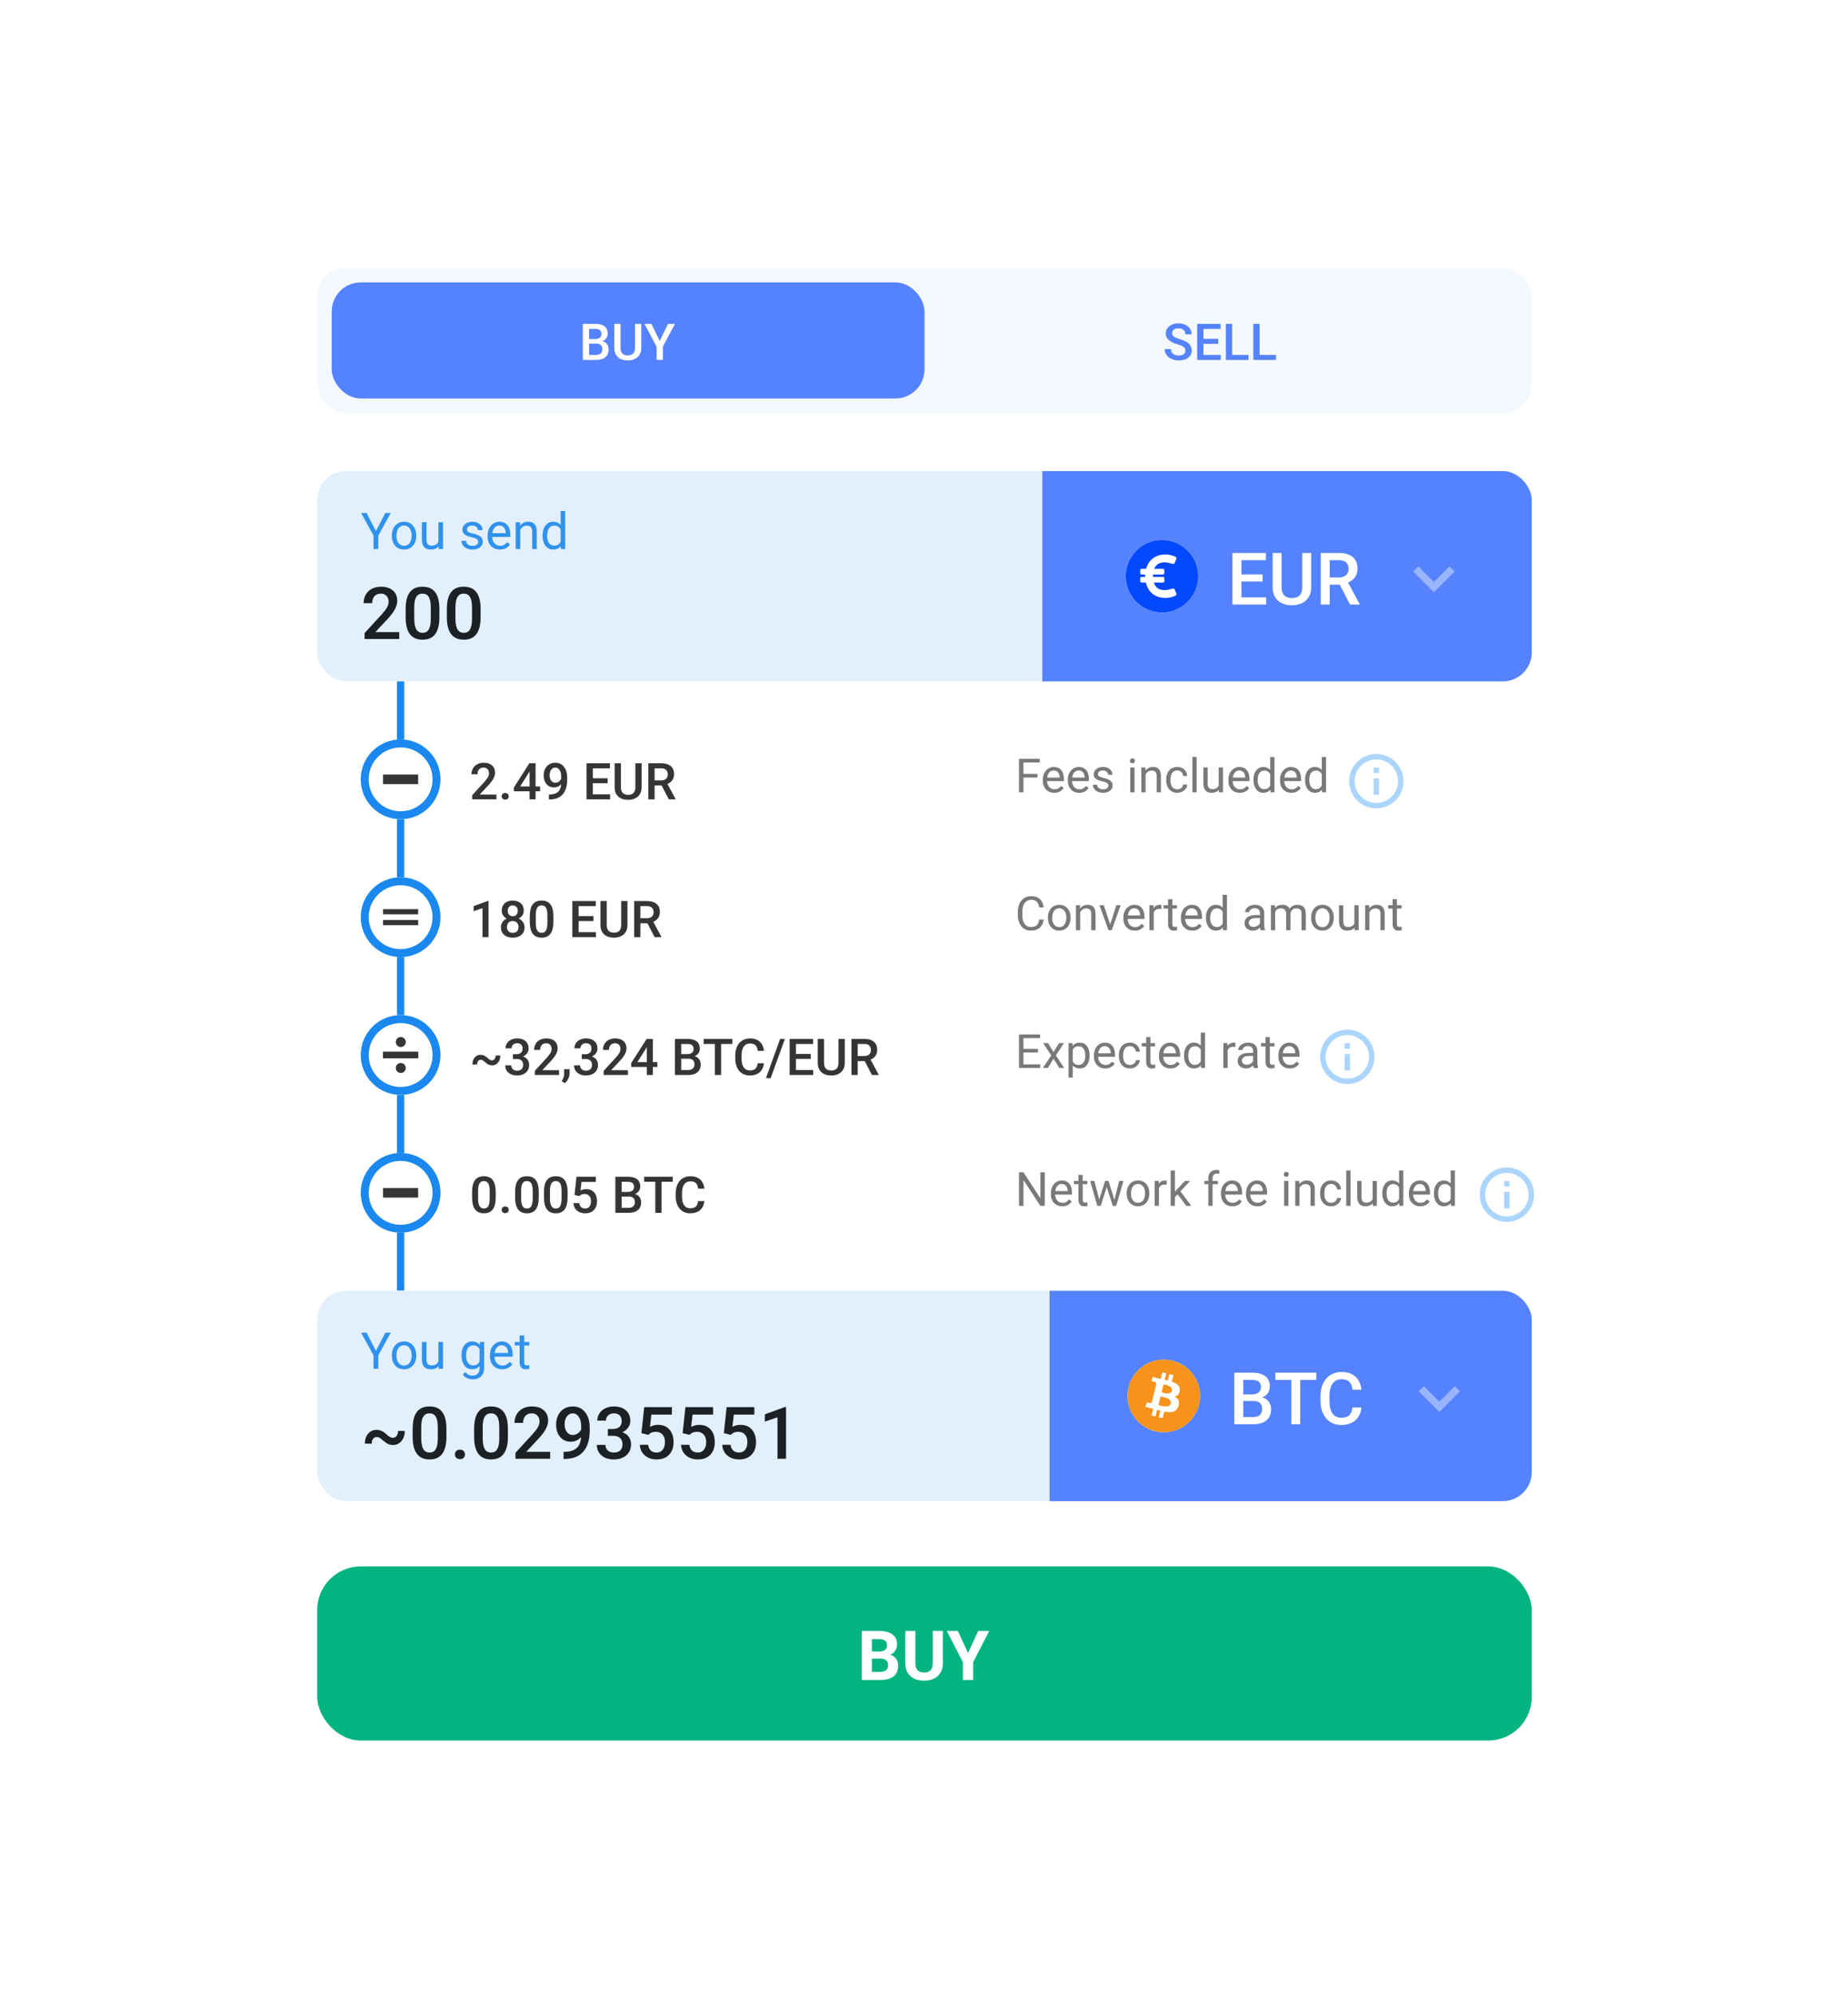 <svg width="264" height="285" viewBox="0 0 264 285" fill="none" xmlns="http://www.w3.org/2000/svg">
<g filter="url(#filter0_d)">
<rect x="28.743" y="19.609" width="206.654" height="242.391" rx="12.43" fill="white"/>
<rect x="45.317" y="36.184" width="173.506" height="20.717" rx="4.143" fill="#F3F9FF"/>
<rect x="47.389" y="38.255" width="84.681" height="16.574" rx="4.143" fill="#5583FF"/>
<path d="M83.261 49.326V44.171H85.028C85.611 44.171 86.055 44.288 86.359 44.522C86.664 44.755 86.816 45.103 86.816 45.566C86.816 45.802 86.752 46.015 86.625 46.203C86.497 46.392 86.311 46.539 86.065 46.642C86.344 46.718 86.559 46.861 86.71 47.071C86.863 47.279 86.94 47.529 86.94 47.821C86.94 48.305 86.784 48.677 86.473 48.937C86.163 49.196 85.72 49.326 85.141 49.326H83.261ZM84.157 47V48.611H85.152C85.433 48.611 85.652 48.541 85.811 48.402C85.969 48.263 86.048 48.069 86.048 47.821C86.048 47.286 85.774 47.012 85.226 47H84.157ZM84.157 46.342H85.035C85.314 46.342 85.531 46.279 85.687 46.154C85.845 46.026 85.924 45.847 85.924 45.616C85.924 45.361 85.851 45.177 85.704 45.063C85.56 44.95 85.335 44.893 85.028 44.893H84.157V46.342ZM91.606 44.171V47.616C91.606 48.164 91.43 48.598 91.079 48.919C90.73 49.238 90.263 49.397 89.68 49.397C89.09 49.397 88.622 49.24 88.275 48.926C87.928 48.61 87.754 48.172 87.754 47.613V44.171H88.647V47.62C88.647 47.964 88.734 48.227 88.909 48.409C89.083 48.591 89.34 48.682 89.68 48.682C90.37 48.682 90.714 48.318 90.714 47.591V44.171H91.606ZM94.248 46.614L95.434 44.171H96.425L94.697 47.428V49.326H93.798V47.428L92.067 44.171H93.061L94.248 46.614Z" fill="white"/>
<path d="M169.342 47.998C169.342 47.772 169.262 47.597 169.102 47.474C168.943 47.352 168.657 47.228 168.241 47.103C167.826 46.978 167.495 46.838 167.25 46.685C166.78 46.39 166.545 46.005 166.545 45.531C166.545 45.115 166.714 44.773 167.052 44.504C167.392 44.235 167.832 44.1 168.372 44.1C168.731 44.1 169.051 44.166 169.332 44.299C169.613 44.431 169.833 44.62 169.994 44.865C170.154 45.108 170.235 45.379 170.235 45.676H169.342C169.342 45.407 169.257 45.197 169.087 45.046C168.92 44.892 168.679 44.816 168.365 44.816C168.072 44.816 167.845 44.878 167.682 45.003C167.521 45.128 167.441 45.303 167.441 45.527C167.441 45.716 167.528 45.874 167.703 46.002C167.878 46.127 168.166 46.249 168.567 46.37C168.968 46.488 169.29 46.624 169.534 46.777C169.777 46.928 169.955 47.103 170.068 47.301C170.181 47.497 170.238 47.727 170.238 47.991C170.238 48.421 170.073 48.763 169.742 49.018C169.414 49.271 168.968 49.397 168.404 49.397C168.031 49.397 167.688 49.328 167.374 49.192C167.062 49.052 166.819 48.861 166.644 48.618C166.472 48.375 166.386 48.092 166.386 47.768H167.282C167.282 48.061 167.379 48.288 167.572 48.448C167.766 48.609 168.043 48.689 168.404 48.689C168.716 48.689 168.949 48.626 169.105 48.501C169.263 48.374 169.342 48.206 169.342 47.998ZM174.037 47.025H171.92V48.611H174.395V49.326H171.024V44.171H174.37V44.893H171.92V46.317H174.037V47.025ZM176.02 48.611H178.36V49.326H175.124V44.171H176.02V48.611ZM179.943 48.611H182.283V49.326H179.047V44.171H179.943V48.611Z" fill="#5583FF"/>
<g clip-path="url(#clip0)">
<rect x="45.317" y="65.188" width="173.506" height="30.04" rx="4.143" fill="white"/>
<rect width="103.586" height="30.04" transform="translate(45.317 65.188)" fill="#E2EFFC"/>
<path d="M53.703 73.764L55.048 71.176H55.82L54.042 74.409V76.331H53.363V74.409L51.585 71.176H52.364L53.703 73.764ZM55.976 74.38C55.976 74.005 56.049 73.667 56.195 73.368C56.344 73.068 56.549 72.837 56.811 72.674C57.075 72.511 57.377 72.429 57.714 72.429C58.236 72.429 58.657 72.61 58.978 72.971C59.301 73.332 59.463 73.813 59.463 74.412V74.458C59.463 74.831 59.391 75.166 59.247 75.464C59.105 75.759 58.901 75.989 58.635 76.154C58.37 76.319 58.066 76.402 57.721 76.402C57.202 76.402 56.781 76.221 56.457 75.86C56.136 75.499 55.976 75.021 55.976 74.426V74.38ZM56.634 74.458C56.634 74.883 56.732 75.224 56.928 75.481C57.126 75.739 57.391 75.867 57.721 75.867C58.054 75.867 58.318 75.737 58.514 75.478C58.71 75.216 58.808 74.85 58.808 74.38C58.808 73.96 58.708 73.62 58.507 73.361C58.309 73.099 58.044 72.968 57.714 72.968C57.391 72.968 57.13 73.096 56.931 73.353C56.733 73.611 56.634 73.979 56.634 74.458ZM62.65 75.952C62.395 76.252 62.02 76.402 61.527 76.402C61.119 76.402 60.807 76.284 60.592 76.048C60.38 75.809 60.273 75.458 60.27 74.993V72.5H60.925V74.975C60.925 75.556 61.161 75.846 61.633 75.846C62.134 75.846 62.467 75.659 62.632 75.287V72.5H63.287V76.331H62.664L62.65 75.952ZM68.314 75.315C68.314 75.138 68.247 75.001 68.112 74.904C67.98 74.805 67.748 74.72 67.415 74.649C67.085 74.579 66.821 74.493 66.626 74.394C66.432 74.295 66.288 74.177 66.194 74.04C66.102 73.903 66.055 73.741 66.055 73.552C66.055 73.238 66.188 72.972 66.452 72.755C66.719 72.538 67.059 72.429 67.472 72.429C67.906 72.429 68.258 72.541 68.527 72.766C68.798 72.99 68.934 73.277 68.934 73.626H68.275C68.275 73.447 68.199 73.292 68.045 73.162C67.894 73.032 67.703 72.968 67.472 72.968C67.233 72.968 67.047 73.019 66.912 73.123C66.778 73.227 66.71 73.363 66.71 73.531C66.71 73.689 66.773 73.808 66.898 73.888C67.023 73.968 67.249 74.045 67.574 74.118C67.903 74.191 68.168 74.279 68.371 74.38C68.574 74.482 68.724 74.605 68.821 74.748C68.92 74.89 68.969 75.064 68.969 75.269C68.969 75.611 68.832 75.886 68.559 76.094C68.285 76.299 67.93 76.402 67.493 76.402C67.186 76.402 66.915 76.348 66.679 76.239C66.443 76.13 66.257 75.979 66.123 75.786C65.991 75.59 65.924 75.379 65.924 75.152H66.579C66.591 75.372 66.679 75.546 66.841 75.676C67.007 75.803 67.224 75.867 67.493 75.867C67.741 75.867 67.939 75.818 68.088 75.719C68.239 75.617 68.314 75.483 68.314 75.315ZM71.412 76.402C70.893 76.402 70.471 76.232 70.145 75.892C69.819 75.55 69.656 75.093 69.656 74.522V74.401C69.656 74.021 69.728 73.683 69.872 73.385C70.019 73.086 70.222 72.852 70.481 72.684C70.743 72.514 71.026 72.429 71.331 72.429C71.829 72.429 72.216 72.593 72.492 72.921C72.768 73.25 72.906 73.719 72.906 74.331V74.603H70.311C70.321 74.981 70.43 75.287 70.641 75.52C70.853 75.752 71.122 75.867 71.448 75.867C71.679 75.867 71.875 75.82 72.035 75.726C72.196 75.631 72.336 75.506 72.457 75.35L72.857 75.662C72.536 76.155 72.054 76.402 71.412 76.402ZM71.331 72.968C71.067 72.968 70.845 73.064 70.665 73.258C70.486 73.449 70.375 73.718 70.332 74.065H72.251V74.016C72.233 73.683 72.143 73.425 71.982 73.244C71.822 73.06 71.605 72.968 71.331 72.968ZM74.287 72.5L74.308 72.982C74.601 72.614 74.984 72.429 75.456 72.429C76.265 72.429 76.674 72.886 76.681 73.8V76.331H76.026V73.796C76.023 73.52 75.96 73.316 75.834 73.183C75.712 73.051 75.519 72.985 75.257 72.985C75.045 72.985 74.858 73.042 74.698 73.155C74.537 73.269 74.412 73.417 74.323 73.601V76.331H73.668V72.5H74.287ZM77.509 74.384C77.509 73.796 77.648 73.324 77.927 72.968C78.205 72.609 78.57 72.429 79.021 72.429C79.469 72.429 79.825 72.583 80.087 72.89V70.893H80.742V76.331H80.14L80.108 75.92C79.846 76.241 79.481 76.402 79.014 76.402C78.57 76.402 78.208 76.22 77.927 75.857C77.648 75.493 77.509 75.019 77.509 74.433V74.384ZM78.164 74.458C78.164 74.892 78.254 75.232 78.433 75.478C78.613 75.723 78.86 75.846 79.177 75.846C79.592 75.846 79.895 75.659 80.087 75.287V73.527C79.891 73.166 79.59 72.985 79.184 72.985C78.863 72.985 78.613 73.109 78.433 73.357C78.254 73.605 78.164 73.972 78.164 74.458Z" fill="#3092EC"/>
<path d="M57.035 89.172H52.084V88.327L54.537 85.652C54.891 85.257 55.142 84.928 55.29 84.665C55.442 84.399 55.518 84.132 55.518 83.866C55.518 83.516 55.418 83.232 55.219 83.016C55.024 82.801 54.759 82.693 54.425 82.693C54.028 82.693 53.719 82.814 53.5 83.057C53.281 83.3 53.171 83.632 53.171 84.053H51.942C51.942 83.605 52.043 83.202 52.245 82.844C52.451 82.484 52.743 82.204 53.12 82.005C53.501 81.806 53.94 81.706 54.435 81.706C55.15 81.706 55.713 81.887 56.125 82.248C56.54 82.605 56.747 83.101 56.747 83.735C56.747 84.102 56.642 84.488 56.433 84.893C56.228 85.294 55.889 85.751 55.417 86.264L53.616 88.191H57.035V89.172ZM62.771 86.071C62.771 87.13 62.572 87.929 62.174 88.469C61.779 89.005 61.178 89.273 60.368 89.273C59.573 89.273 58.972 89.012 58.568 88.489C58.166 87.963 57.961 87.186 57.951 86.157V84.883C57.951 83.824 58.148 83.03 58.542 82.501C58.94 81.971 59.546 81.706 60.358 81.706C61.164 81.706 61.764 81.964 62.159 82.48C62.557 82.996 62.761 83.768 62.771 84.797V86.071ZM61.542 84.696C61.542 84.004 61.447 83.499 61.259 83.178C61.07 82.855 60.77 82.693 60.358 82.693C59.957 82.693 59.662 82.846 59.473 83.153C59.284 83.456 59.185 83.932 59.175 84.579V86.248C59.175 86.936 59.271 87.449 59.463 87.786C59.655 88.123 59.957 88.292 60.368 88.292C60.763 88.292 61.055 88.137 61.243 87.826C61.432 87.513 61.532 87.024 61.542 86.36V84.696ZM68.658 86.071C68.658 87.13 68.459 87.929 68.061 88.469C67.667 89.005 67.065 89.273 66.256 89.273C65.46 89.273 64.86 89.012 64.455 88.489C64.054 87.963 63.848 87.186 63.838 86.157V84.883C63.838 83.824 64.035 83.03 64.43 82.501C64.828 81.971 65.433 81.706 66.246 81.706C67.052 81.706 67.652 81.964 68.046 82.48C68.444 82.996 68.648 83.768 68.658 84.797V86.071ZM67.429 84.696C67.429 84.004 67.335 83.499 67.146 83.178C66.957 82.855 66.657 82.693 66.246 82.693C65.844 82.693 65.549 82.846 65.361 83.153C65.172 83.456 65.072 83.932 65.062 84.579V86.248C65.062 86.936 65.158 87.449 65.35 87.786C65.543 88.123 65.844 88.292 66.256 88.292C66.65 88.292 66.942 88.137 67.131 87.826C67.32 87.513 67.419 87.024 67.429 86.36V84.696Z" fill="#1B2125"/>
<g clip-path="url(#clip1)">
<rect width="69.921" height="30.04" transform="translate(148.903 65.188)" fill="white"/>
<rect width="69.921" height="30.04" transform="translate(148.903 65.188)" fill="#5583FF"/>
<path d="M171.174 80.208C171.174 83.068 168.855 85.387 165.995 85.387C163.134 85.387 160.815 83.068 160.815 80.208C160.815 77.347 163.134 75.028 165.995 75.028C168.855 75.028 171.174 77.347 171.174 80.208Z" fill="white"/>
<path fill-rule="evenodd" clip-rule="evenodd" d="M160.815 80.208C160.815 77.352 163.139 75.028 165.995 75.028C168.851 75.028 171.174 77.352 171.174 80.208C171.174 83.064 168.851 85.387 165.995 85.387C163.139 85.387 160.815 83.064 160.815 80.208ZM167.826 82.132C167.902 82.3 167.971 82.47 168.039 82.641C168.101 82.794 168.06 82.918 167.904 82.992C167.743 83.068 167.574 83.13 167.404 83.177C166.751 83.362 166.098 83.368 165.449 83.153C164.665 82.892 164.144 82.345 163.833 81.576C163.789 81.467 163.757 81.353 163.724 81.24C163.712 81.198 163.7 81.156 163.688 81.115H163.073C162.97 81.115 162.887 81.03 162.887 80.924V80.499C162.887 80.394 162.97 80.308 163.073 80.308H163.583V79.963H163.073C162.97 79.963 162.887 79.877 162.887 79.771V79.347C162.887 79.241 162.97 79.156 163.073 79.156H163.721L163.742 79.09C163.916 78.521 164.215 78.037 164.677 77.67C165.044 77.379 165.468 77.219 165.923 77.144C166.568 77.038 167.194 77.128 167.801 77.371C167.84 77.386 167.878 77.404 167.914 77.426C168.06 77.514 168.098 77.626 168.034 77.785C167.966 77.954 167.898 78.122 167.824 78.287C167.759 78.43 167.672 78.476 167.523 78.441C167.433 78.42 167.344 78.396 167.255 78.372C167.141 78.341 167.026 78.31 166.911 78.286C166.478 78.194 166.048 78.19 165.628 78.361C165.267 78.508 165.046 78.791 164.895 79.143C164.893 79.145 164.893 79.151 164.893 79.156H166.152C166.255 79.156 166.338 79.241 166.338 79.347V79.771C166.338 79.877 166.255 79.963 166.152 79.963H164.711C164.711 80.038 164.711 80.113 164.711 80.19C164.711 80.229 164.711 80.268 164.711 80.308H166.152C166.255 80.308 166.338 80.394 166.338 80.499V80.924C166.338 81.03 166.255 81.115 166.152 81.115H164.837C164.996 81.58 165.254 81.94 165.739 82.096C166.125 82.221 166.518 82.213 166.91 82.129C167.025 82.105 167.138 82.074 167.252 82.043C167.339 82.02 167.426 81.996 167.514 81.976C167.674 81.938 167.759 81.982 167.826 82.132Z" fill="#0148FF"/>
<path d="M180.37 80.963H177.346V83.229H180.881V84.251H176.066V76.887H180.846V77.918H177.346V79.952H180.37V80.963ZM187.31 76.887V81.808C187.31 82.59 187.058 83.211 186.556 83.669C186.057 84.124 185.391 84.352 184.558 84.352C183.715 84.352 183.046 84.128 182.55 83.679C182.055 83.228 181.807 82.602 181.807 81.803V76.887H183.081V81.813C183.081 82.305 183.206 82.681 183.456 82.941C183.705 83.201 184.073 83.33 184.558 83.33C185.543 83.33 186.035 82.811 186.035 81.773V76.887H187.31ZM191.386 81.413H189.96V84.251H188.68V76.887H191.27C192.12 76.887 192.776 77.077 193.238 77.458C193.699 77.839 193.93 78.391 193.93 79.112C193.93 79.604 193.811 80.017 193.571 80.351C193.335 80.682 193.005 80.936 192.58 81.115L194.234 84.185V84.251H192.863L191.386 81.413ZM189.96 80.387H191.275C191.707 80.387 192.044 80.279 192.287 80.063C192.529 79.844 192.651 79.545 192.651 79.168C192.651 78.773 192.538 78.468 192.312 78.252C192.089 78.037 191.756 77.925 191.31 77.918H189.96V80.387Z" fill="white"/>
<path d="M207.063 78.806L204.84 81.029L202.616 78.806L201.884 79.538L204.84 82.494L207.795 79.538L207.063 78.806Z" fill="white" fill-opacity="0.4"/>
</g>
</g>
<rect x="56.712" y="95.228" width="1.036" height="8.287" fill="#1A88EE"/>
<g clip-path="url(#clip2)">
<path fill-rule="evenodd" clip-rule="evenodd" d="M61.26 105.181C63.482 107.403 63.482 111.02 61.26 113.242C59.038 115.465 55.422 115.465 53.199 113.242C50.977 111.02 50.977 107.403 53.199 105.181C55.422 102.959 59.038 102.959 61.26 105.181ZM60.459 105.988C62.237 107.767 62.237 110.662 60.459 112.44C58.68 114.219 55.785 114.219 54.006 112.44C52.228 110.662 52.228 107.767 54.006 105.988C55.785 104.21 58.68 104.21 60.459 105.988Z" fill="#1A88EE"/>
<path d="M54.722 109.894H59.735V108.526H54.722V109.894Z" fill="#353535"/>
</g>
<path d="M70.922 112.068H67.456V111.477L69.173 109.604C69.421 109.328 69.597 109.098 69.701 108.914C69.807 108.727 69.86 108.541 69.86 108.354C69.86 108.109 69.791 107.911 69.651 107.76C69.514 107.608 69.329 107.533 69.096 107.533C68.817 107.533 68.601 107.618 68.448 107.788C68.294 107.958 68.217 108.19 68.217 108.485H67.357C67.357 108.171 67.428 107.889 67.57 107.639C67.713 107.387 67.918 107.191 68.182 107.051C68.449 106.912 68.756 106.843 69.103 106.843C69.603 106.843 69.997 106.969 70.285 107.221C70.575 107.472 70.721 107.819 70.721 108.262C70.721 108.52 70.647 108.79 70.501 109.073C70.357 109.354 70.12 109.674 69.789 110.033L68.529 111.381H70.922V112.068ZM72.169 111.162C72.329 111.162 72.453 111.208 72.54 111.3C72.628 111.39 72.671 111.503 72.671 111.64C72.671 111.774 72.628 111.887 72.54 111.976C72.453 112.064 72.329 112.107 72.169 112.107C72.015 112.107 71.894 112.064 71.804 111.976C71.714 111.889 71.669 111.777 71.669 111.64C71.669 111.503 71.713 111.39 71.8 111.3C71.888 111.208 72.01 111.162 72.169 111.162ZM76.513 110.231H77.154V110.921H76.513V112.068H75.653V110.921H73.426L73.401 110.397L75.624 106.913H76.513V110.231ZM74.304 110.231H75.653V108.078L75.589 108.191L74.304 110.231ZM80.163 109.912C79.875 110.217 79.539 110.369 79.154 110.369C78.701 110.369 78.34 110.211 78.071 109.894C77.802 109.576 77.667 109.158 77.667 108.641C77.667 108.301 77.736 107.993 77.873 107.717C78.009 107.441 78.204 107.226 78.457 107.073C78.709 106.919 79.002 106.843 79.335 106.843C79.854 106.843 80.266 107.036 80.57 107.423C80.875 107.81 81.027 108.328 81.027 108.977V109.218C81.027 110.148 80.817 110.857 80.397 111.346C79.977 111.835 79.35 112.083 78.517 112.09H78.414V111.378H78.538C79.046 111.371 79.435 111.249 79.707 111.013C79.978 110.775 80.13 110.408 80.163 109.912ZM79.335 109.696C79.507 109.696 79.669 109.647 79.82 109.548C79.971 109.448 80.088 109.311 80.17 109.137V108.8C80.17 108.42 80.092 108.115 79.937 107.883C79.781 107.652 79.579 107.536 79.331 107.536C79.083 107.536 78.885 107.639 78.736 107.845C78.59 108.047 78.517 108.305 78.517 108.616C78.517 108.94 78.591 109.201 78.74 109.399C78.889 109.597 79.087 109.696 79.335 109.696ZM86.802 109.767H84.684V111.353H87.159V112.068H83.789V106.913H87.135V107.636H84.684V109.059H86.802V109.767ZM91.659 106.913V110.358C91.659 110.906 91.484 111.34 91.132 111.661C90.782 111.98 90.316 112.139 89.733 112.139C89.143 112.139 88.675 111.982 88.328 111.668C87.981 111.352 87.807 110.914 87.807 110.355V106.913H88.699V110.362C88.699 110.706 88.787 110.97 88.961 111.151C89.136 111.333 89.393 111.424 89.733 111.424C90.422 111.424 90.767 111.06 90.767 110.333V106.913H91.659ZM94.513 110.082H93.515V112.068H92.619V106.913H94.431C95.026 106.913 95.485 107.047 95.809 107.313C96.132 107.58 96.294 107.966 96.294 108.471C96.294 108.816 96.21 109.105 96.043 109.339C95.877 109.57 95.646 109.748 95.349 109.873L96.506 112.022V112.068H95.547L94.513 110.082ZM93.515 109.363H94.435C94.737 109.363 94.973 109.288 95.143 109.137C95.313 108.983 95.398 108.774 95.398 108.51C95.398 108.234 95.319 108.02 95.161 107.869C95.005 107.718 94.771 107.64 94.46 107.636H93.515V109.363Z" fill="#353535"/>
<path d="M148.214 108.954H146.205V111.068H145.574V106.282H148.54V106.801H146.205V108.438H148.214V108.954ZM150.604 111.134C150.122 111.134 149.73 110.976 149.427 110.661C149.125 110.343 148.974 109.919 148.974 109.388V109.277C148.974 108.924 149.04 108.609 149.174 108.333C149.31 108.055 149.499 107.838 149.74 107.682C149.983 107.524 150.246 107.445 150.529 107.445C150.991 107.445 151.351 107.598 151.607 107.902C151.863 108.207 151.992 108.643 151.992 109.211V109.464H149.582C149.591 109.815 149.692 110.099 149.888 110.315C150.085 110.53 150.335 110.638 150.637 110.638C150.852 110.638 151.034 110.594 151.183 110.506C151.332 110.419 151.462 110.302 151.574 110.158L151.946 110.447C151.648 110.905 151.2 111.134 150.604 111.134ZM150.529 107.945C150.283 107.945 150.077 108.035 149.911 108.215C149.744 108.392 149.641 108.642 149.602 108.964H151.383V108.918C151.366 108.609 151.283 108.37 151.134 108.202C150.985 108.031 150.783 107.945 150.529 107.945ZM154.175 111.134C153.692 111.134 153.3 110.976 152.998 110.661C152.695 110.343 152.544 109.919 152.544 109.388V109.277C152.544 108.924 152.611 108.609 152.745 108.333C152.88 108.055 153.069 107.838 153.31 107.682C153.553 107.524 153.816 107.445 154.099 107.445C154.561 107.445 154.921 107.598 155.177 107.902C155.434 108.207 155.562 108.643 155.562 109.211V109.464H153.152C153.161 109.815 153.263 110.099 153.458 110.315C153.655 110.53 153.905 110.638 154.208 110.638C154.422 110.638 154.604 110.594 154.753 110.506C154.902 110.419 155.033 110.302 155.144 110.158L155.516 110.447C155.218 110.905 154.771 111.134 154.175 111.134ZM154.099 107.945C153.854 107.945 153.648 108.035 153.481 108.215C153.314 108.392 153.211 108.642 153.172 108.964H154.954V108.918C154.936 108.609 154.853 108.37 154.704 108.202C154.555 108.031 154.353 107.945 154.099 107.945ZM158.34 110.125C158.34 109.96 158.278 109.833 158.153 109.743C158.03 109.651 157.814 109.572 157.505 109.507C157.198 109.441 156.954 109.362 156.772 109.27C156.592 109.178 156.458 109.068 156.371 108.941C156.285 108.814 156.243 108.663 156.243 108.488C156.243 108.196 156.365 107.949 156.611 107.748C156.858 107.546 157.174 107.445 157.558 107.445C157.961 107.445 158.287 107.549 158.537 107.758C158.789 107.966 158.915 108.232 158.915 108.557H158.304C158.304 108.39 158.233 108.246 158.09 108.126C157.95 108.005 157.772 107.945 157.558 107.945C157.336 107.945 157.163 107.993 157.038 108.09C156.913 108.186 156.851 108.312 156.851 108.468C156.851 108.615 156.909 108.725 157.025 108.8C157.141 108.874 157.35 108.946 157.653 109.014C157.958 109.082 158.204 109.163 158.393 109.257C158.581 109.351 158.72 109.465 158.81 109.599C158.902 109.73 158.948 109.891 158.948 110.082C158.948 110.4 158.821 110.655 158.567 110.848C158.313 111.039 157.983 111.134 157.577 111.134C157.292 111.134 157.04 111.084 156.821 110.983C156.602 110.882 156.43 110.742 156.305 110.562C156.182 110.38 156.121 110.184 156.121 109.974H156.729C156.74 110.177 156.821 110.34 156.972 110.46C157.126 110.579 157.327 110.638 157.577 110.638C157.807 110.638 157.992 110.592 158.13 110.5C158.27 110.405 158.34 110.28 158.34 110.125ZM162.072 111.068H161.463V107.511H162.072V111.068ZM161.414 106.568C161.414 106.469 161.444 106.386 161.503 106.318C161.564 106.25 161.654 106.216 161.772 106.216C161.891 106.216 161.981 106.25 162.042 106.318C162.103 106.386 162.134 106.469 162.134 106.568C162.134 106.666 162.103 106.748 162.042 106.814C161.981 106.88 161.891 106.913 161.772 106.913C161.654 106.913 161.564 106.88 161.503 106.814C161.444 106.748 161.414 106.666 161.414 106.568ZM163.623 107.511L163.643 107.958C163.915 107.616 164.27 107.445 164.708 107.445C165.46 107.445 165.839 107.869 165.846 108.718V111.068H165.238V108.714C165.235 108.458 165.176 108.268 165.06 108.146C164.946 108.023 164.767 107.962 164.524 107.962C164.327 107.962 164.154 108.014 164.005 108.119C163.856 108.225 163.739 108.363 163.656 108.534V111.068H163.048V107.511H163.623ZM168.19 110.638C168.407 110.638 168.596 110.572 168.759 110.44C168.921 110.309 169.011 110.145 169.028 109.947H169.604C169.593 110.151 169.522 110.345 169.393 110.529C169.264 110.713 169.091 110.86 168.874 110.97C168.659 111.079 168.431 111.134 168.19 111.134C167.705 111.134 167.32 110.973 167.033 110.651C166.748 110.326 166.605 109.884 166.605 109.323V109.221C166.605 108.874 166.669 108.566 166.796 108.297C166.923 108.027 167.105 107.818 167.342 107.669C167.581 107.52 167.862 107.445 168.187 107.445C168.585 107.445 168.916 107.565 169.179 107.804C169.445 108.043 169.586 108.353 169.604 108.734H169.028C169.011 108.504 168.923 108.316 168.765 108.169C168.61 108.02 168.417 107.945 168.187 107.945C167.877 107.945 167.638 108.057 167.467 108.28C167.298 108.502 167.213 108.823 167.213 109.244V109.359C167.213 109.769 167.298 110.084 167.467 110.306C167.635 110.527 167.876 110.638 168.19 110.638ZM170.948 111.068H170.34V106.019H170.948V111.068ZM174.121 110.717C173.884 110.995 173.537 111.134 173.079 111.134C172.699 111.134 172.41 111.025 172.211 110.805C172.013 110.584 171.914 110.257 171.911 109.826V107.511H172.52V109.809C172.52 110.348 172.739 110.618 173.177 110.618C173.642 110.618 173.951 110.445 174.104 110.099V107.511H174.712V111.068H174.134L174.121 110.717ZM177.116 111.134C176.634 111.134 176.241 110.976 175.939 110.661C175.636 110.343 175.485 109.919 175.485 109.388V109.277C175.485 108.924 175.552 108.609 175.686 108.333C175.822 108.055 176.01 107.838 176.251 107.682C176.494 107.524 176.757 107.445 177.04 107.445C177.503 107.445 177.862 107.598 178.118 107.902C178.375 108.207 178.503 108.643 178.503 109.211V109.464H176.093C176.102 109.815 176.204 110.099 176.399 110.315C176.596 110.53 176.846 110.638 177.149 110.638C177.363 110.638 177.545 110.594 177.694 110.506C177.843 110.419 177.974 110.302 178.086 110.158L178.457 110.447C178.159 110.905 177.712 111.134 177.116 111.134ZM177.04 107.945C176.795 107.945 176.589 108.035 176.422 108.215C176.255 108.392 176.152 108.642 176.113 108.964H177.895V108.918C177.877 108.609 177.794 108.37 177.645 108.202C177.496 108.031 177.294 107.945 177.04 107.945ZM179.062 109.26C179.062 108.714 179.191 108.276 179.45 107.945C179.709 107.612 180.047 107.445 180.466 107.445C180.882 107.445 181.212 107.588 181.455 107.873V106.019H182.064V111.068H181.505L181.475 110.687C181.232 110.985 180.893 111.134 180.459 111.134C180.047 111.134 179.711 110.965 179.45 110.628C179.191 110.29 179.062 109.85 179.062 109.306V109.26ZM179.67 109.329C179.67 109.732 179.754 110.048 179.92 110.276C180.087 110.504 180.317 110.618 180.611 110.618C180.996 110.618 181.278 110.445 181.455 110.099V108.465C181.274 108.129 180.994 107.962 180.617 107.962C180.319 107.962 180.087 108.077 179.92 108.307C179.754 108.537 179.67 108.878 179.67 109.329ZM184.487 111.134C184.004 111.134 183.612 110.976 183.31 110.661C183.007 110.343 182.856 109.919 182.856 109.388V109.277C182.856 108.924 182.923 108.609 183.057 108.333C183.192 108.055 183.381 107.838 183.622 107.682C183.865 107.524 184.128 107.445 184.411 107.445C184.873 107.445 185.233 107.598 185.489 107.902C185.746 108.207 185.874 108.643 185.874 109.211V109.464H183.464C183.473 109.815 183.575 110.099 183.77 110.315C183.967 110.53 184.217 110.638 184.52 110.638C184.734 110.638 184.916 110.594 185.065 110.506C185.214 110.419 185.345 110.302 185.456 110.158L185.828 110.447C185.53 110.905 185.083 111.134 184.487 111.134ZM184.411 107.945C184.166 107.945 183.96 108.035 183.793 108.215C183.626 108.392 183.523 108.642 183.484 108.964H185.266V108.918C185.248 108.609 185.165 108.37 185.016 108.202C184.867 108.031 184.665 107.945 184.411 107.945ZM186.433 109.26C186.433 108.714 186.562 108.276 186.821 107.945C187.079 107.612 187.418 107.445 187.837 107.445C188.253 107.445 188.583 107.588 188.826 107.873V106.019H189.435V111.068H188.876L188.846 110.687C188.603 110.985 188.264 111.134 187.83 111.134C187.418 111.134 187.082 110.965 186.821 110.628C186.562 110.29 186.433 109.85 186.433 109.306V109.26ZM187.041 109.329C187.041 109.732 187.124 110.048 187.291 110.276C187.458 110.504 187.688 110.618 187.981 110.618C188.367 110.618 188.649 110.445 188.826 110.099V108.465C188.644 108.129 188.365 107.962 187.988 107.962C187.69 107.962 187.458 108.077 187.291 108.307C187.124 108.537 187.041 108.878 187.041 109.329Z" fill="#797979"/>
<g clip-path="url(#clip3)">
<path fill-rule="evenodd" clip-rule="evenodd" d="M192.734 109.471C192.734 107.329 194.477 105.587 196.619 105.587C198.761 105.587 200.503 107.329 200.503 109.471C200.503 111.613 198.761 113.356 196.619 113.356C194.477 113.356 192.734 111.613 192.734 109.471ZM193.511 109.471C193.511 111.185 194.905 112.579 196.619 112.579C198.332 112.579 199.726 111.185 199.726 109.471C199.726 107.758 198.332 106.364 196.619 106.364C194.905 106.364 193.511 107.758 193.511 109.471ZM197.007 111.414V109.083H196.23V111.414H197.007ZM197.007 108.306V107.529H196.23V108.306H197.007Z" fill="#ABD5FD"/>
</g>
<rect x="56.712" y="114.909" width="1.036" height="8.287" fill="#1A88EE"/>
<g clip-path="url(#clip4)">
<path fill-rule="evenodd" clip-rule="evenodd" d="M61.26 124.862C63.482 127.084 63.482 130.701 61.26 132.923C59.038 135.145 55.422 135.145 53.199 132.923C50.977 130.701 50.977 127.084 53.199 124.862C55.422 122.64 59.038 122.64 61.26 124.862ZM60.459 125.669C62.237 127.448 62.237 130.342 60.459 132.121C58.68 133.9 55.785 133.9 54.006 132.121C52.228 130.342 52.228 127.448 54.006 125.669C55.785 123.891 58.68 123.891 60.459 125.669Z" fill="#1A88EE"/>
<path d="M59.735 128.488H54.722V127.753H59.735V128.488ZM59.735 130.032H54.722V129.3H59.735V130.032Z" fill="#353535"/>
</g>
<path d="M69.786 131.749H68.929V127.61L67.665 128.042V127.316L69.676 126.576H69.786V131.749ZM74.824 127.954C74.824 128.206 74.759 128.432 74.629 128.63C74.499 128.826 74.323 128.98 74.098 129.094C74.367 129.219 74.574 129.39 74.718 129.607C74.864 129.824 74.937 130.07 74.937 130.343C74.937 130.797 74.784 131.157 74.477 131.423C74.17 131.688 73.762 131.82 73.252 131.82C72.74 131.82 72.329 131.686 72.02 131.42C71.713 131.153 71.56 130.794 71.56 130.343C71.56 130.067 71.633 129.819 71.779 129.6C71.926 129.38 72.131 129.212 72.395 129.094C72.173 128.98 71.998 128.826 71.868 128.63C71.74 128.432 71.677 128.206 71.677 127.954C71.677 127.515 71.818 127.166 72.101 126.909C72.385 126.652 72.767 126.523 73.249 126.523C73.732 126.523 74.116 126.652 74.399 126.909C74.683 127.166 74.824 127.515 74.824 127.954ZM74.077 130.301C74.077 130.046 74 129.841 73.847 129.685C73.696 129.527 73.495 129.448 73.245 129.448C72.995 129.448 72.794 129.526 72.643 129.681C72.494 129.837 72.42 130.044 72.42 130.301C72.42 130.554 72.493 130.755 72.64 130.906C72.788 131.057 72.992 131.133 73.252 131.133C73.512 131.133 73.713 131.06 73.858 130.913C74.004 130.767 74.077 130.563 74.077 130.301ZM73.967 127.985C73.967 127.761 73.902 127.577 73.772 127.433C73.643 127.287 73.468 127.214 73.249 127.214C73.029 127.214 72.856 127.283 72.728 127.422C72.601 127.559 72.537 127.747 72.537 127.985C72.537 128.221 72.601 128.409 72.728 128.548C72.858 128.688 73.033 128.757 73.252 128.757C73.472 128.757 73.645 128.688 73.772 128.548C73.902 128.409 73.967 128.221 73.967 127.985ZM79.059 129.579C79.059 130.32 78.919 130.879 78.641 131.257C78.365 131.632 77.943 131.82 77.377 131.82C76.82 131.82 76.4 131.637 76.116 131.271C75.835 130.903 75.692 130.359 75.684 129.639V128.747C75.684 128.006 75.823 127.45 76.099 127.079C76.377 126.708 76.801 126.523 77.37 126.523C77.934 126.523 78.354 126.704 78.63 127.065C78.909 127.426 79.052 127.967 79.059 128.686V129.579ZM78.198 128.616C78.198 128.132 78.132 127.778 78 127.553C77.868 127.327 77.658 127.214 77.37 127.214C77.089 127.214 76.882 127.321 76.75 127.536C76.618 127.748 76.548 128.081 76.541 128.534V129.703C76.541 130.184 76.609 130.543 76.743 130.779C76.878 131.015 77.089 131.133 77.377 131.133C77.653 131.133 77.857 131.024 77.989 130.807C78.121 130.588 78.191 130.245 78.198 129.78V128.616ZM84.776 129.448H82.659V131.034H85.134V131.749H81.763V126.594H85.109V127.316H82.659V128.74H84.776V129.448ZM89.634 126.594V130.039C89.634 130.587 89.458 131.021 89.107 131.342C88.757 131.661 88.291 131.82 87.708 131.82C87.118 131.82 86.65 131.663 86.302 131.349C85.956 131.033 85.782 130.595 85.782 130.035V126.594H86.674V130.042C86.674 130.387 86.762 130.65 86.936 130.832C87.111 131.014 87.368 131.105 87.708 131.105C88.397 131.105 88.742 130.741 88.742 130.014V126.594H89.634ZM92.488 129.763H91.489V131.749H90.594V126.594H92.406C93.001 126.594 93.46 126.727 93.784 126.994C94.107 127.261 94.269 127.647 94.269 128.152C94.269 128.496 94.185 128.786 94.017 129.019C93.852 129.251 93.621 129.429 93.323 129.554L94.481 131.703V131.749H93.522L92.488 129.763ZM91.489 129.044H92.41C92.712 129.044 92.948 128.969 93.118 128.817C93.288 128.664 93.373 128.455 93.373 128.191C93.373 127.915 93.294 127.701 93.136 127.55C92.98 127.399 92.746 127.321 92.435 127.316H91.489V129.044Z" fill="#353535"/>
<path d="M149.095 129.23C149.036 129.736 148.849 130.128 148.533 130.404C148.22 130.678 147.802 130.815 147.28 130.815C146.715 130.815 146.261 130.612 145.919 130.207C145.58 129.801 145.41 129.259 145.41 128.579V128.119C145.41 127.674 145.489 127.283 145.646 126.945C145.806 126.608 146.032 126.349 146.324 126.169C146.615 125.987 146.953 125.896 147.336 125.896C147.845 125.896 148.252 126.039 148.559 126.324C148.866 126.607 149.045 126.999 149.095 127.501H148.461C148.406 127.119 148.286 126.843 148.102 126.672C147.92 126.501 147.665 126.416 147.336 126.416C146.933 126.416 146.616 126.565 146.386 126.863C146.158 127.161 146.044 127.585 146.044 128.135V128.599C146.044 129.118 146.153 129.532 146.37 129.838C146.587 130.145 146.89 130.299 147.28 130.299C147.631 130.299 147.9 130.22 148.086 130.062C148.274 129.902 148.399 129.625 148.461 129.23H149.095ZM149.703 128.938C149.703 128.589 149.771 128.276 149.907 127.997C150.045 127.719 150.236 127.504 150.479 127.353C150.725 127.202 151.004 127.126 151.318 127.126C151.802 127.126 152.193 127.294 152.491 127.629C152.792 127.964 152.942 128.41 152.942 128.967V129.01C152.942 129.356 152.875 129.667 152.741 129.944C152.61 130.218 152.42 130.431 152.172 130.585C151.927 130.738 151.644 130.815 151.324 130.815C150.842 130.815 150.451 130.647 150.151 130.312C149.852 129.976 149.703 129.533 149.703 128.98V128.938ZM150.315 129.01C150.315 129.404 150.406 129.721 150.588 129.96C150.772 130.199 151.017 130.318 151.324 130.318C151.633 130.318 151.879 130.198 152.061 129.957C152.243 129.713 152.334 129.374 152.334 128.938C152.334 128.547 152.24 128.232 152.054 127.991C151.87 127.747 151.625 127.626 151.318 127.626C151.017 127.626 150.775 127.745 150.591 127.984C150.407 128.223 150.315 128.565 150.315 129.01ZM154.28 127.192L154.3 127.639C154.571 127.297 154.926 127.126 155.365 127.126C156.117 127.126 156.496 127.55 156.502 128.398V130.749H155.894V128.395C155.892 128.139 155.833 127.949 155.717 127.826C155.603 127.704 155.424 127.642 155.181 127.642C154.983 127.642 154.81 127.695 154.661 127.8C154.512 127.905 154.396 128.043 154.313 128.214V130.749H153.704V127.192H154.28ZM158.593 129.924L159.474 127.192H160.096L158.82 130.749H158.357L157.068 127.192H157.689L158.593 129.924ZM162.111 130.815C161.629 130.815 161.236 130.657 160.934 130.341C160.632 130.024 160.48 129.599 160.48 129.069V128.957C160.48 128.604 160.547 128.29 160.681 128.014C160.817 127.735 161.005 127.518 161.246 127.363C161.49 127.205 161.753 127.126 162.035 127.126C162.498 127.126 162.857 127.278 163.114 127.583C163.37 127.888 163.498 128.324 163.498 128.892V129.145H161.089C161.097 129.495 161.199 129.779 161.394 129.996C161.592 130.211 161.841 130.318 162.144 130.318C162.359 130.318 162.541 130.275 162.69 130.187C162.839 130.099 162.969 129.983 163.081 129.838L163.452 130.128C163.154 130.586 162.707 130.815 162.111 130.815ZM162.035 127.626C161.79 127.626 161.584 127.716 161.417 127.895C161.251 128.073 161.148 128.323 161.108 128.645H162.89V128.599C162.873 128.29 162.789 128.051 162.64 127.882C162.491 127.711 162.29 127.626 162.035 127.626ZM165.925 127.738C165.833 127.722 165.733 127.715 165.625 127.715C165.227 127.715 164.956 127.884 164.813 128.224V130.749H164.205V127.192H164.797L164.807 127.603C165.006 127.285 165.289 127.126 165.655 127.126C165.773 127.126 165.863 127.141 165.925 127.172V127.738ZM167.476 126.33V127.192H168.141V127.662H167.476V129.868C167.476 130.01 167.506 130.118 167.565 130.19C167.624 130.26 167.725 130.295 167.868 130.295C167.938 130.295 168.034 130.282 168.157 130.256V130.749C167.997 130.793 167.841 130.815 167.69 130.815C167.418 130.815 167.213 130.733 167.075 130.568C166.937 130.404 166.868 130.17 166.868 129.868V127.662H166.221V127.192H166.868V126.33H167.476ZM170.33 130.815C169.848 130.815 169.456 130.657 169.153 130.341C168.851 130.024 168.699 129.599 168.699 129.069V128.957C168.699 128.604 168.766 128.29 168.9 128.014C169.036 127.735 169.224 127.518 169.465 127.363C169.709 127.205 169.972 127.126 170.254 127.126C170.717 127.126 171.076 127.278 171.333 127.583C171.589 127.888 171.717 128.324 171.717 128.892V129.145H169.308C169.316 129.495 169.418 129.779 169.613 129.996C169.811 130.211 170.06 130.318 170.363 130.318C170.578 130.318 170.76 130.275 170.909 130.187C171.058 130.099 171.188 129.983 171.3 129.838L171.671 130.128C171.373 130.586 170.926 130.815 170.33 130.815ZM170.254 127.626C170.009 127.626 169.803 127.716 169.636 127.895C169.47 128.073 169.367 128.323 169.327 128.645H171.109V128.599C171.092 128.29 171.008 128.051 170.859 127.882C170.71 127.711 170.509 127.626 170.254 127.626ZM172.276 128.941C172.276 128.395 172.406 127.957 172.664 127.626C172.923 127.293 173.262 127.126 173.68 127.126C174.097 127.126 174.426 127.269 174.67 127.553V125.699H175.278V130.749H174.719L174.689 130.368C174.446 130.666 174.108 130.815 173.674 130.815C173.262 130.815 172.925 130.646 172.664 130.308C172.406 129.971 172.276 129.53 172.276 128.987V128.941ZM172.885 129.01C172.885 129.413 172.968 129.729 173.134 129.957C173.301 130.185 173.531 130.299 173.825 130.299C174.211 130.299 174.492 130.125 174.67 129.779V128.145C174.488 127.81 174.208 127.642 173.831 127.642C173.533 127.642 173.301 127.757 173.134 127.987C172.968 128.218 172.885 128.558 172.885 129.01ZM180.091 130.749C180.056 130.679 180.028 130.554 180.006 130.374C179.723 130.668 179.385 130.815 178.993 130.815C178.642 130.815 178.354 130.716 178.128 130.519C177.905 130.319 177.793 130.067 177.793 129.763C177.793 129.392 177.933 129.105 178.214 128.901C178.497 128.695 178.893 128.592 179.404 128.592H179.996V128.313C179.996 128.1 179.932 127.932 179.805 127.807C179.678 127.679 179.491 127.616 179.243 127.616C179.026 127.616 178.844 127.671 178.697 127.78C178.55 127.89 178.477 128.022 178.477 128.178H177.865C177.865 128.001 177.928 127.83 178.053 127.665C178.18 127.499 178.351 127.367 178.566 127.271C178.783 127.174 179.02 127.126 179.279 127.126C179.689 127.126 180.01 127.229 180.242 127.435C180.475 127.639 180.595 127.921 180.604 128.28V129.917C180.604 130.244 180.646 130.504 180.729 130.696V130.749H180.091ZM179.082 130.285C179.272 130.285 179.453 130.236 179.624 130.138C179.795 130.039 179.919 129.911 179.996 129.753V129.023H179.519C178.774 129.023 178.401 129.241 178.401 129.677C178.401 129.868 178.465 130.017 178.592 130.124C178.719 130.232 178.882 130.285 179.082 130.285ZM182.129 127.192L182.146 127.586C182.407 127.279 182.758 127.126 183.201 127.126C183.699 127.126 184.037 127.317 184.217 127.698C184.335 127.527 184.489 127.389 184.677 127.284C184.868 127.179 185.093 127.126 185.351 127.126C186.132 127.126 186.528 127.539 186.541 128.365V130.749H185.933V128.402C185.933 128.147 185.875 127.958 185.759 127.833C185.643 127.706 185.448 127.642 185.174 127.642C184.948 127.642 184.761 127.71 184.612 127.846C184.463 127.98 184.376 128.161 184.352 128.388V130.749H183.74V128.418C183.74 127.901 183.487 127.642 182.981 127.642C182.582 127.642 182.309 127.812 182.162 128.152V130.749H181.554V127.192H182.129ZM187.301 128.938C187.301 128.589 187.369 128.276 187.505 127.997C187.643 127.719 187.833 127.504 188.077 127.353C188.322 127.202 188.602 127.126 188.915 127.126C189.399 127.126 189.791 127.294 190.089 127.629C190.389 127.964 190.539 128.41 190.539 128.967V129.01C190.539 129.356 190.472 129.667 190.339 129.944C190.207 130.218 190.018 130.431 189.77 130.585C189.524 130.738 189.242 130.815 188.922 130.815C188.439 130.815 188.048 130.647 187.748 130.312C187.45 129.976 187.301 129.533 187.301 128.98V128.938ZM187.912 129.01C187.912 129.404 188.003 129.721 188.185 129.96C188.369 130.199 188.615 130.318 188.922 130.318C189.231 130.318 189.476 130.198 189.658 129.957C189.84 129.713 189.931 129.374 189.931 128.938C189.931 128.547 189.838 128.232 189.652 127.991C189.467 127.747 189.222 127.626 188.915 127.626C188.615 127.626 188.373 127.745 188.189 127.984C188.004 128.223 187.912 128.565 187.912 129.01ZM193.498 130.397C193.261 130.676 192.914 130.815 192.456 130.815C192.077 130.815 191.787 130.705 191.588 130.486C191.391 130.265 191.291 129.938 191.289 129.506V127.192H191.897V129.49C191.897 130.029 192.116 130.299 192.555 130.299C193.019 130.299 193.328 130.125 193.482 129.779V127.192H194.09V130.749H193.511L193.498 130.397ZM195.592 127.192L195.612 127.639C195.884 127.297 196.239 127.126 196.677 127.126C197.429 127.126 197.808 127.55 197.815 128.398V130.749H197.207V128.395C197.204 128.139 197.145 127.949 197.029 127.826C196.915 127.704 196.736 127.642 196.493 127.642C196.296 127.642 196.123 127.695 195.974 127.8C195.825 127.905 195.708 128.043 195.625 128.214V130.749H195.017V127.192H195.592ZM199.557 126.33V127.192H200.221V127.662H199.557V129.868C199.557 130.01 199.587 130.118 199.646 130.19C199.705 130.26 199.806 130.295 199.948 130.295C200.019 130.295 200.115 130.282 200.238 130.256V130.749C200.078 130.793 199.922 130.815 199.771 130.815C199.499 130.815 199.294 130.733 199.156 130.568C199.018 130.404 198.949 130.17 198.949 129.868V127.662H198.301V127.192H198.949V126.33H199.557Z" fill="#797979"/>
<rect x="56.712" y="134.59" width="1.036" height="8.287" fill="#1A88EE"/>
<g clip-path="url(#clip5)">
<path fill-rule="evenodd" clip-rule="evenodd" d="M61.26 144.543C63.482 146.766 63.482 150.382 61.26 152.605C59.038 154.827 55.422 154.827 53.199 152.605C50.977 150.382 50.977 146.766 53.199 144.543C55.422 142.322 59.038 142.322 61.26 144.543ZM60.459 145.351C62.237 147.129 62.237 150.024 60.459 151.803C58.68 153.581 55.785 153.581 54.006 151.803C52.228 150.024 52.228 147.129 54.006 145.351C55.785 143.572 58.68 143.572 60.459 145.351Z" fill="#1A88EE"/>
<path d="M59.753 149.043H54.704V148.104H59.753V149.043Z" fill="#353535"/>
<circle cx="57.254" cy="146.72" r="0.715" fill="#353535"/>
<circle cx="57.253" cy="150.43" r="0.715" fill="#353535"/>
</g>
<path d="M71.475 148.648C71.475 149.063 71.363 149.403 71.138 149.667C70.914 149.929 70.634 150.06 70.299 150.06C70.125 150.06 69.963 150.027 69.814 149.961C69.668 149.895 69.504 149.782 69.322 149.621C69.14 149.459 69.009 149.358 68.929 149.321C68.851 149.28 68.767 149.26 68.678 149.26C68.52 149.26 68.394 149.322 68.302 149.444C68.213 149.567 68.168 149.728 68.168 149.926H67.485C67.485 149.522 67.592 149.192 67.807 148.935C68.022 148.675 68.304 148.545 68.653 148.545C68.828 148.545 68.993 148.581 69.149 148.651C69.307 148.72 69.471 148.832 69.641 148.988C69.813 149.143 69.938 149.241 70.016 149.282C70.096 149.322 70.182 149.342 70.275 149.342C70.433 149.342 70.561 149.276 70.66 149.143C70.76 149.011 70.809 148.846 70.809 148.648H71.475ZM73.273 148.46H73.797C74.062 148.458 74.271 148.389 74.424 148.255C74.58 148.12 74.658 147.926 74.658 147.671C74.658 147.425 74.593 147.235 74.463 147.101C74.335 146.964 74.14 146.895 73.875 146.895C73.644 146.895 73.454 146.963 73.305 147.097C73.156 147.229 73.082 147.403 73.082 147.618H72.222C72.222 147.353 72.291 147.112 72.431 146.895C72.572 146.678 72.768 146.509 73.018 146.389C73.271 146.266 73.553 146.205 73.865 146.205C74.379 146.205 74.783 146.335 75.076 146.594C75.371 146.852 75.518 147.21 75.518 147.671C75.518 147.902 75.444 148.12 75.295 148.326C75.149 148.529 74.959 148.682 74.725 148.786C75.008 148.883 75.223 149.035 75.369 149.243C75.518 149.45 75.592 149.698 75.592 149.986C75.592 150.449 75.433 150.817 75.114 151.091C74.798 151.365 74.382 151.501 73.865 151.501C73.369 151.501 72.963 151.369 72.647 151.105C72.33 150.841 72.172 150.489 72.172 150.05H73.033C73.033 150.276 73.108 150.461 73.259 150.602C73.413 150.744 73.618 150.815 73.875 150.815C74.142 150.815 74.352 150.744 74.505 150.602C74.659 150.461 74.736 150.255 74.736 149.986C74.736 149.715 74.655 149.506 74.495 149.359C74.334 149.213 74.096 149.14 73.78 149.14H73.273V148.46ZM79.866 151.431H76.4V150.839L78.117 148.966C78.365 148.69 78.54 148.46 78.644 148.276C78.751 148.09 78.804 147.903 78.804 147.717C78.804 147.471 78.734 147.273 78.595 147.122C78.458 146.971 78.273 146.895 78.039 146.895C77.76 146.895 77.544 146.98 77.391 147.15C77.237 147.32 77.161 147.553 77.161 147.848H76.3C76.3 147.534 76.371 147.252 76.513 147.001C76.657 146.749 76.861 146.553 77.125 146.414C77.392 146.274 77.699 146.205 78.046 146.205C78.546 146.205 78.941 146.331 79.228 146.584C79.519 146.834 79.664 147.181 79.664 147.625C79.664 147.882 79.591 148.152 79.445 148.435C79.3 148.716 79.063 149.036 78.733 149.395L77.472 150.744H79.866V151.431ZM80.698 152.592L80.234 152.316C80.371 152.101 80.464 151.913 80.514 151.753C80.566 151.595 80.593 151.433 80.595 151.268V150.599H81.371L81.367 151.218C81.365 151.468 81.301 151.719 81.176 151.969C81.053 152.221 80.894 152.429 80.698 152.592ZM83.109 148.46H83.633C83.897 148.458 84.106 148.389 84.26 148.255C84.415 148.12 84.493 147.926 84.493 147.671C84.493 147.425 84.428 147.235 84.299 147.101C84.171 146.964 83.975 146.895 83.711 146.895C83.48 146.895 83.29 146.963 83.141 147.097C82.992 147.229 82.918 147.403 82.918 147.618H82.057C82.057 147.353 82.127 147.112 82.266 146.895C82.408 146.678 82.604 146.509 82.854 146.389C83.107 146.266 83.389 146.205 83.7 146.205C84.215 146.205 84.618 146.335 84.911 146.594C85.206 146.852 85.354 147.21 85.354 147.671C85.354 147.902 85.279 148.12 85.131 148.326C84.984 148.529 84.794 148.682 84.561 148.786C84.844 148.883 85.059 149.035 85.205 149.243C85.354 149.45 85.428 149.698 85.428 149.986C85.428 150.449 85.269 150.817 84.95 151.091C84.634 151.365 84.217 151.501 83.7 151.501C83.204 151.501 82.799 151.369 82.482 151.105C82.166 150.841 82.008 150.489 82.008 150.05H82.868C82.868 150.276 82.944 150.461 83.095 150.602C83.248 150.744 83.454 150.815 83.711 150.815C83.978 150.815 84.188 150.744 84.341 150.602C84.495 150.461 84.571 150.255 84.571 149.986C84.571 149.715 84.491 149.506 84.33 149.359C84.17 149.213 83.931 149.14 83.615 149.14H83.109V148.46ZM89.701 151.431H86.235V150.839L87.952 148.966C88.2 148.69 88.376 148.46 88.48 148.276C88.586 148.09 88.639 147.903 88.639 147.717C88.639 147.471 88.57 147.273 88.43 147.122C88.293 146.971 88.108 146.895 87.874 146.895C87.596 146.895 87.38 146.98 87.227 147.15C87.073 147.32 86.996 147.553 86.996 147.848H86.136C86.136 147.534 86.207 147.252 86.349 147.001C86.493 146.749 86.697 146.553 86.961 146.414C87.228 146.274 87.535 146.205 87.882 146.205C88.382 146.205 88.776 146.331 89.064 146.584C89.354 146.834 89.5 147.181 89.5 147.625C89.5 147.882 89.426 148.152 89.28 148.435C89.136 148.716 88.899 149.036 88.568 149.395L87.308 150.744H89.701V151.431ZM93.267 149.593H93.908V150.284H93.267V151.431H92.406V150.284H90.179L90.155 149.76L92.378 146.276H93.267V149.593ZM91.057 149.593H92.406V147.44L92.343 147.554L91.057 149.593ZM96.421 151.431V146.276H98.188C98.771 146.276 99.215 146.392 99.519 146.626C99.824 146.86 99.976 147.208 99.976 147.671C99.976 147.907 99.912 148.119 99.785 148.308C99.657 148.497 99.471 148.643 99.225 148.747C99.504 148.822 99.719 148.965 99.87 149.175C100.023 149.383 100.1 149.633 100.1 149.926C100.1 150.41 99.944 150.782 99.633 151.041C99.323 151.301 98.88 151.431 98.301 151.431H96.421ZM97.317 149.105V150.715H98.312C98.593 150.715 98.812 150.646 98.971 150.507C99.129 150.367 99.208 150.174 99.208 149.926C99.208 149.39 98.934 149.116 98.386 149.105H97.317ZM97.317 148.446H98.195C98.474 148.446 98.691 148.383 98.847 148.258C99.005 148.131 99.084 147.952 99.084 147.72C99.084 147.465 99.011 147.281 98.864 147.168C98.72 147.055 98.495 146.998 98.188 146.998H97.317V148.446ZM104.621 146.998H103.014V151.431H102.125V146.998H100.532V146.276H104.621V146.998ZM109.135 149.752C109.083 150.302 108.88 150.732 108.526 151.041C108.172 151.348 107.701 151.501 107.114 151.501C106.703 151.501 106.341 151.405 106.027 151.211C105.715 151.015 105.474 150.738 105.305 150.379C105.135 150.02 105.046 149.604 105.039 149.129V148.648C105.039 148.162 105.125 147.733 105.297 147.363C105.47 146.992 105.716 146.706 106.037 146.506C106.361 146.305 106.734 146.205 107.156 146.205C107.725 146.205 108.183 146.359 108.53 146.669C108.877 146.978 109.079 147.415 109.135 147.979H108.243C108.201 147.608 108.092 147.341 107.917 147.178C107.745 147.013 107.491 146.931 107.156 146.931C106.767 146.931 106.467 147.073 106.257 147.359C106.049 147.642 105.943 148.059 105.938 148.609V149.066C105.938 149.623 106.037 150.047 106.236 150.34C106.436 150.633 106.729 150.779 107.114 150.779C107.465 150.779 107.73 150.7 107.907 150.542C108.084 150.384 108.196 150.121 108.243 149.752H109.135ZM110.098 151.873H109.422L111.451 146.276H112.127L110.098 151.873ZM115.82 149.129H113.703V150.715H116.177V151.431H112.807V146.276H116.153V146.998H113.703V148.421H115.82V149.129ZM120.678 146.276V149.721C120.678 150.268 120.502 150.702 120.15 151.024C119.801 151.342 119.334 151.501 118.751 151.501C118.161 151.501 117.693 151.345 117.346 151.031C116.999 150.714 116.825 150.276 116.825 149.717V146.276H117.718V149.724C117.718 150.069 117.805 150.332 117.98 150.514C118.154 150.695 118.412 150.786 118.751 150.786C119.441 150.786 119.785 150.423 119.785 149.696V146.276H120.678ZM123.531 149.444H122.533V151.431H121.637V146.276H123.45C124.045 146.276 124.504 146.409 124.827 146.676C125.15 146.942 125.312 147.328 125.312 147.833C125.312 148.178 125.228 148.467 125.061 148.701C124.895 148.932 124.664 149.11 124.367 149.236L125.525 151.385V151.431H124.565L123.531 149.444ZM122.533 148.726H123.453C123.755 148.726 123.991 148.65 124.161 148.499C124.331 148.346 124.416 148.137 124.416 147.872C124.416 147.596 124.337 147.383 124.179 147.232C124.023 147.081 123.79 147.003 123.478 146.998H122.533V148.726Z" fill="#353535"/>
<path d="M148.28 148.218H146.205V149.915H148.615V150.431H145.574V145.644H148.582V146.163H146.205V147.702H148.28V148.218ZM150.499 148.172L151.288 146.873H151.998L150.834 148.632L152.034 150.431H151.331L150.509 149.099L149.687 150.431H148.98L150.18 148.632L149.016 146.873H149.72L150.499 148.172ZM155.651 148.692C155.651 149.233 155.527 149.669 155.279 150C155.032 150.331 154.696 150.496 154.273 150.496C153.841 150.496 153.502 150.359 153.254 150.085V151.798H152.646V146.873H153.201L153.231 147.268C153.479 146.961 153.823 146.808 154.263 146.808C154.691 146.808 155.028 146.969 155.276 147.291C155.526 147.613 155.651 148.061 155.651 148.636V148.692ZM155.043 148.622C155.043 148.221 154.957 147.905 154.786 147.672C154.615 147.44 154.381 147.324 154.083 147.324C153.714 147.324 153.438 147.487 153.254 147.814V149.513C153.436 149.838 153.714 150 154.089 150C154.381 150 154.612 149.885 154.783 149.655C154.956 149.422 155.043 149.078 155.043 148.622ZM157.903 150.496C157.421 150.496 157.028 150.339 156.726 150.023C156.423 149.705 156.272 149.281 156.272 148.751V148.639C156.272 148.286 156.339 147.972 156.473 147.695C156.609 147.417 156.797 147.2 157.038 147.044C157.281 146.887 157.544 146.808 157.827 146.808C158.29 146.808 158.649 146.96 158.906 147.265C159.162 147.569 159.29 148.005 159.29 148.573V148.826H156.88C156.889 149.177 156.991 149.461 157.186 149.678C157.383 149.893 157.633 150 157.936 150C158.15 150 158.332 149.956 158.481 149.868C158.63 149.781 158.761 149.665 158.873 149.52L159.244 149.809C158.946 150.267 158.499 150.496 157.903 150.496ZM157.827 147.307C157.582 147.307 157.376 147.397 157.209 147.577C157.043 147.755 156.94 148.004 156.9 148.327H158.682V148.281C158.664 147.972 158.581 147.733 158.432 147.564C158.283 147.393 158.081 147.307 157.827 147.307ZM161.424 150C161.641 150 161.83 149.934 161.993 149.803C162.155 149.671 162.245 149.507 162.262 149.31H162.838C162.827 149.513 162.756 149.707 162.627 149.891C162.498 150.076 162.325 150.222 162.108 150.332C161.893 150.442 161.665 150.496 161.424 150.496C160.939 150.496 160.554 150.335 160.267 150.013C159.982 149.689 159.839 149.246 159.839 148.685V148.583C159.839 148.237 159.903 147.929 160.03 147.659C160.157 147.39 160.339 147.18 160.576 147.031C160.815 146.882 161.096 146.808 161.421 146.808C161.819 146.808 162.15 146.927 162.413 147.166C162.679 147.405 162.82 147.715 162.838 148.096H162.262C162.245 147.866 162.157 147.678 161.999 147.531C161.844 147.382 161.651 147.307 161.421 147.307C161.112 147.307 160.872 147.419 160.701 147.643C160.532 147.864 160.447 148.185 160.447 148.606V148.721C160.447 149.131 160.532 149.447 160.701 149.668C160.869 149.889 161.11 150 161.424 150ZM164.347 146.012V146.873H165.011V147.344H164.347V149.55C164.347 149.692 164.376 149.799 164.435 149.872C164.495 149.942 164.595 149.977 164.738 149.977C164.808 149.977 164.904 149.964 165.027 149.938V150.431C164.867 150.474 164.712 150.496 164.56 150.496C164.288 150.496 164.084 150.414 163.945 150.25C163.807 150.085 163.738 149.852 163.738 149.55V147.344H163.091V146.873H163.738V146.012H164.347ZM167.2 150.496C166.718 150.496 166.326 150.339 166.023 150.023C165.721 149.705 165.57 149.281 165.57 148.751V148.639C165.57 148.286 165.636 147.972 165.77 147.695C165.906 147.417 166.095 147.2 166.336 147.044C166.579 146.887 166.842 146.808 167.125 146.808C167.587 146.808 167.947 146.96 168.203 147.265C168.459 147.569 168.588 148.005 168.588 148.573V148.826H166.178C166.187 149.177 166.288 149.461 166.484 149.678C166.681 149.893 166.931 150 167.233 150C167.448 150 167.63 149.956 167.779 149.868C167.928 149.781 168.058 149.665 168.17 149.52L168.542 149.809C168.244 150.267 167.796 150.496 167.2 150.496ZM167.125 147.307C166.879 147.307 166.673 147.397 166.507 147.577C166.34 147.755 166.237 148.004 166.198 148.327H167.979V148.281C167.962 147.972 167.879 147.733 167.73 147.564C167.581 147.393 167.379 147.307 167.125 147.307ZM169.147 148.622C169.147 148.077 169.276 147.638 169.534 147.307C169.793 146.974 170.132 146.808 170.55 146.808C170.967 146.808 171.297 146.95 171.54 147.235V145.381H172.148V150.431H171.589L171.56 150.049C171.316 150.347 170.978 150.496 170.544 150.496C170.132 150.496 169.795 150.328 169.534 149.99C169.276 149.653 169.147 149.212 169.147 148.668V148.622ZM169.755 148.692C169.755 149.095 169.838 149.41 170.005 149.638C170.171 149.866 170.401 149.98 170.695 149.98C171.081 149.98 171.362 149.807 171.54 149.461V147.827C171.358 147.492 171.079 147.324 170.702 147.324C170.404 147.324 170.171 147.439 170.005 147.669C169.838 147.899 169.755 148.24 169.755 148.692ZM176.485 147.419C176.392 147.404 176.293 147.396 176.185 147.396C175.786 147.396 175.516 147.566 175.373 147.906V150.431H174.765V146.873H175.357L175.367 147.284C175.566 146.967 175.849 146.808 176.215 146.808C176.333 146.808 176.423 146.823 176.485 146.854V147.419ZM179.111 150.431C179.076 150.361 179.048 150.236 179.026 150.056C178.743 150.35 178.406 150.496 178.013 150.496C177.663 150.496 177.374 150.398 177.149 150.201C176.925 150.001 176.813 149.749 176.813 149.444C176.813 149.074 176.954 148.787 177.234 148.583C177.517 148.377 177.914 148.274 178.424 148.274H179.016V147.995C179.016 147.782 178.952 147.613 178.825 147.488C178.698 147.361 178.511 147.298 178.263 147.298C178.046 147.298 177.864 147.352 177.717 147.462C177.571 147.572 177.497 147.704 177.497 147.86H176.886C176.886 147.682 176.948 147.511 177.073 147.347C177.2 147.18 177.371 147.049 177.586 146.952C177.803 146.856 178.041 146.808 178.299 146.808C178.709 146.808 179.03 146.911 179.263 147.117C179.495 147.321 179.615 147.602 179.624 147.962V149.599C179.624 149.925 179.666 150.185 179.749 150.378V150.431H179.111ZM178.102 149.967C178.293 149.967 178.474 149.918 178.645 149.819C178.815 149.721 178.939 149.592 179.016 149.435V148.705H178.539C177.794 148.705 177.422 148.923 177.422 149.359C177.422 149.55 177.485 149.699 177.612 149.806C177.739 149.913 177.903 149.967 178.102 149.967ZM181.403 146.012V146.873H182.067V147.344H181.403V149.55C181.403 149.692 181.432 149.799 181.492 149.872C181.551 149.942 181.652 149.977 181.794 149.977C181.864 149.977 181.961 149.964 182.083 149.938V150.431C181.923 150.474 181.768 150.496 181.617 150.496C181.345 150.496 181.14 150.414 181.002 150.25C180.864 150.085 180.795 149.852 180.795 149.55V147.344H180.147V146.873H180.795V146.012H181.403ZM184.257 150.496C183.774 150.496 183.382 150.339 183.08 150.023C182.777 149.705 182.626 149.281 182.626 148.751V148.639C182.626 148.286 182.693 147.972 182.826 147.695C182.962 147.417 183.151 147.2 183.392 147.044C183.635 146.887 183.898 146.808 184.181 146.808C184.643 146.808 185.003 146.96 185.259 147.265C185.516 147.569 185.644 148.005 185.644 148.573V148.826H183.234C183.243 149.177 183.345 149.461 183.54 149.678C183.737 149.893 183.987 150 184.289 150C184.504 150 184.686 149.956 184.835 149.868C184.984 149.781 185.115 149.665 185.226 149.52L185.598 149.809C185.3 150.267 184.853 150.496 184.257 150.496ZM184.181 147.307C183.935 147.307 183.729 147.397 183.563 147.577C183.396 147.755 183.293 148.004 183.254 148.327H185.036V148.281C185.018 147.972 184.935 147.733 184.786 147.564C184.637 147.393 184.435 147.307 184.181 147.307Z" fill="#797979"/>
<g clip-path="url(#clip6)">
<path fill-rule="evenodd" clip-rule="evenodd" d="M188.589 148.835C188.589 146.693 190.331 144.95 192.473 144.95C194.615 144.95 196.358 146.693 196.358 148.835C196.358 150.977 194.615 152.719 192.473 152.719C190.331 152.719 188.589 150.977 188.589 148.835ZM189.366 148.835C189.366 150.548 190.76 151.942 192.473 151.942C194.187 151.942 195.581 150.548 195.581 148.835C195.581 147.121 194.187 145.727 192.473 145.727C190.76 145.727 189.366 147.121 189.366 148.835ZM192.862 150.777V148.446H192.085V150.777H192.862ZM192.862 147.669V146.892H192.085V147.669H192.862Z" fill="#ABD5FD"/>
</g>
<rect x="56.712" y="154.271" width="1.036" height="8.287" fill="#1A88EE"/>
<g clip-path="url(#clip7)">
<path fill-rule="evenodd" clip-rule="evenodd" d="M61.26 164.225C63.482 166.447 63.482 170.064 61.26 172.286C59.038 174.509 55.422 174.509 53.199 172.286C50.977 170.064 50.977 166.447 53.199 164.225C55.422 162.003 59.038 162.003 61.26 164.225ZM60.459 165.032C62.237 166.811 62.237 169.706 60.459 171.484C58.68 173.263 55.785 173.263 54.006 171.484C52.228 169.706 52.228 166.811 54.006 165.032C55.785 163.254 58.68 163.254 60.459 165.032Z" fill="#1A88EE"/>
<path d="M54.722 168.938H59.735V167.57H54.722V168.938Z" fill="#353535"/>
</g>
<path d="M70.816 168.942C70.816 169.683 70.677 170.243 70.398 170.62C70.122 170.995 69.701 171.183 69.134 171.183C68.577 171.183 68.157 171 67.874 170.634C67.593 170.266 67.449 169.722 67.442 169.002V168.11C67.442 167.369 67.58 166.813 67.856 166.442C68.135 166.072 68.558 165.886 69.127 165.886C69.692 165.886 70.112 166.067 70.388 166.428C70.666 166.789 70.809 167.33 70.816 168.05V168.942ZM69.956 167.979C69.956 167.495 69.89 167.141 69.758 166.917C69.625 166.69 69.415 166.577 69.127 166.577C68.847 166.577 68.64 166.684 68.508 166.899C68.376 167.112 68.306 167.444 68.299 167.898V169.066C68.299 169.547 68.366 169.906 68.501 170.142C68.635 170.378 68.847 170.496 69.134 170.496C69.411 170.496 69.615 170.388 69.747 170.171C69.879 169.951 69.949 169.609 69.956 169.144V167.979ZM72.169 170.206C72.329 170.206 72.453 170.252 72.54 170.344C72.628 170.434 72.671 170.547 72.671 170.684C72.671 170.818 72.628 170.931 72.54 171.02C72.453 171.108 72.329 171.151 72.169 171.151C72.015 171.151 71.894 171.108 71.804 171.02C71.714 170.933 71.669 170.821 71.669 170.684C71.669 170.547 71.713 170.434 71.8 170.344C71.888 170.252 72.01 170.206 72.169 170.206ZM76.963 168.942C76.963 169.683 76.823 170.243 76.545 170.62C76.269 170.995 75.847 171.183 75.281 171.183C74.724 171.183 74.304 171 74.02 170.634C73.74 170.266 73.596 169.722 73.588 169.002V168.11C73.588 167.369 73.727 166.813 74.003 166.442C74.281 166.072 74.705 165.886 75.274 165.886C75.838 165.886 76.258 166.067 76.534 166.428C76.813 166.789 76.956 167.33 76.963 168.05V168.942ZM76.102 167.979C76.102 167.495 76.036 167.141 75.904 166.917C75.772 166.69 75.562 166.577 75.274 166.577C74.993 166.577 74.786 166.684 74.654 166.899C74.522 167.112 74.452 167.444 74.445 167.898V169.066C74.445 169.547 74.513 169.906 74.647 170.142C74.782 170.378 74.993 170.496 75.281 170.496C75.557 170.496 75.761 170.388 75.893 170.171C76.025 169.951 76.095 169.609 76.102 169.144V167.979ZM81.084 168.942C81.084 169.683 80.945 170.243 80.666 170.62C80.39 170.995 79.969 171.183 79.402 171.183C78.845 171.183 78.425 171 78.142 170.634C77.861 170.266 77.717 169.722 77.71 169.002V168.11C77.71 167.369 77.848 166.813 78.124 166.442C78.402 166.072 78.826 165.886 79.395 165.886C79.959 165.886 80.379 166.067 80.655 166.428C80.934 166.789 81.077 167.33 81.084 168.05V168.942ZM80.223 167.979C80.223 167.495 80.157 167.141 80.025 166.917C79.893 166.69 79.683 166.577 79.395 166.577C79.114 166.577 78.907 166.684 78.775 166.899C78.643 167.112 78.573 167.444 78.566 167.898V169.066C78.566 169.547 78.634 169.906 78.768 170.142C78.903 170.378 79.114 170.496 79.402 170.496C79.678 170.496 79.882 170.388 80.014 170.171C80.147 169.951 80.216 169.609 80.223 169.144V167.979ZM82.075 168.556L82.355 165.957H85.124V166.701H83.07L82.928 167.933C83.167 167.796 83.436 167.728 83.736 167.728C84.227 167.728 84.608 167.885 84.879 168.198C85.153 168.512 85.29 168.935 85.29 169.466C85.29 169.99 85.139 170.408 84.837 170.719C84.535 171.029 84.12 171.183 83.594 171.183C83.122 171.183 82.73 171.05 82.418 170.783C82.109 170.514 81.942 170.16 81.916 169.721H82.748C82.781 169.971 82.871 170.163 83.017 170.298C83.163 170.43 83.354 170.496 83.59 170.496C83.855 170.496 84.06 170.402 84.207 170.213C84.355 170.024 84.43 169.767 84.43 169.441C84.43 169.127 84.348 168.879 84.185 168.698C84.022 168.514 83.798 168.421 83.513 168.421C83.357 168.421 83.225 168.443 83.116 168.485C83.007 168.525 82.889 168.606 82.762 168.726L82.075 168.556ZM87.91 171.112V165.957H89.677C90.26 165.957 90.703 166.074 91.008 166.308C91.312 166.541 91.465 166.89 91.465 167.352C91.465 167.588 91.401 167.801 91.273 167.99C91.146 168.178 90.96 168.325 90.714 168.429C90.993 168.504 91.207 168.647 91.358 168.857C91.512 169.065 91.588 169.315 91.588 169.608C91.588 170.091 91.433 170.463 91.121 170.723C90.812 170.982 90.368 171.112 89.79 171.112H87.91ZM88.806 168.786V170.397H89.8C90.081 170.397 90.301 170.327 90.459 170.188C90.617 170.049 90.696 169.855 90.696 169.608C90.696 169.072 90.422 168.798 89.875 168.786H88.806ZM88.806 168.128H89.684C89.962 168.128 90.179 168.065 90.335 167.94C90.493 167.813 90.572 167.633 90.572 167.402C90.572 167.147 90.499 166.963 90.353 166.85C90.209 166.736 89.984 166.68 89.677 166.68H88.806V168.128ZM96.11 166.68H94.502V171.112H93.614V166.68H92.02V165.957H96.11V166.68ZM100.624 169.434C100.572 169.984 100.369 170.414 100.015 170.723C99.661 171.03 99.19 171.183 98.602 171.183C98.192 171.183 97.829 171.086 97.515 170.893C97.204 170.697 96.963 170.42 96.793 170.061C96.623 169.702 96.535 169.285 96.528 168.811V168.329C96.528 167.843 96.614 167.415 96.786 167.044C96.958 166.674 97.205 166.388 97.526 166.187C97.849 165.987 98.222 165.886 98.645 165.886C99.214 165.886 99.671 166.041 100.019 166.35C100.365 166.659 100.567 167.096 100.624 167.66H99.732C99.689 167.29 99.581 167.023 99.406 166.86C99.234 166.695 98.98 166.612 98.645 166.612C98.255 166.612 97.956 166.755 97.746 167.041C97.538 167.324 97.432 167.741 97.427 168.291V168.747C97.427 169.304 97.526 169.729 97.724 170.022C97.925 170.315 98.218 170.461 98.602 170.461C98.954 170.461 99.218 170.382 99.395 170.224C99.572 170.065 99.684 169.802 99.732 169.434H100.624Z" fill="#353535"/>
<path d="M149.253 170.112H148.619L146.209 166.424V170.112H145.574V165.326H146.209L148.625 169.031V165.326H149.253V170.112ZM151.755 170.178C151.273 170.178 150.88 170.02 150.578 169.705C150.275 169.387 150.124 168.963 150.124 168.432V168.321C150.124 167.968 150.191 167.653 150.325 167.377C150.461 167.099 150.649 166.882 150.89 166.726C151.134 166.568 151.397 166.489 151.679 166.489C152.142 166.489 152.501 166.642 152.758 166.946C153.014 167.251 153.142 167.687 153.142 168.255V168.508H150.732C150.741 168.859 150.843 169.142 151.038 169.359C151.235 169.574 151.485 169.682 151.788 169.682C152.003 169.682 152.185 169.638 152.334 169.55C152.483 169.462 152.613 169.346 152.725 169.202L153.096 169.491C152.798 169.949 152.351 170.178 151.755 170.178ZM151.679 166.989C151.434 166.989 151.228 167.079 151.061 167.259C150.895 167.436 150.792 167.686 150.752 168.008H152.534V167.962C152.517 167.653 152.433 167.414 152.284 167.245C152.135 167.075 151.934 166.989 151.679 166.989ZM154.674 165.694V166.555H155.338V167.025H154.674V169.231C154.674 169.374 154.704 169.481 154.763 169.553C154.822 169.624 154.923 169.659 155.066 169.659C155.136 169.659 155.232 169.645 155.355 169.619V170.112C155.195 170.156 155.039 170.178 154.888 170.178C154.616 170.178 154.411 170.096 154.273 169.931C154.135 169.767 154.066 169.534 154.066 169.231V167.025H153.418V166.555H154.066V165.694H154.674ZM159.201 169.274L159.885 166.555H160.493L159.458 170.112H158.965L158.1 167.416L157.258 170.112H156.765L155.733 166.555H156.338L157.038 169.218L157.867 166.555H158.357L159.201 169.274ZM160.954 168.301C160.954 167.952 161.022 167.639 161.158 167.361C161.296 167.082 161.486 166.867 161.73 166.716C161.975 166.565 162.255 166.489 162.568 166.489C163.052 166.489 163.444 166.657 163.742 166.992C164.042 167.328 164.192 167.774 164.192 168.33V168.373C164.192 168.719 164.125 169.031 163.992 169.307C163.86 169.581 163.67 169.794 163.423 169.948C163.177 170.101 162.895 170.178 162.575 170.178C162.092 170.178 161.701 170.01 161.401 169.675C161.103 169.34 160.954 168.896 160.954 168.344V168.301ZM161.565 168.373C161.565 168.768 161.656 169.084 161.838 169.323C162.022 169.562 162.268 169.682 162.575 169.682C162.884 169.682 163.129 169.561 163.311 169.32C163.493 169.077 163.584 168.737 163.584 168.301C163.584 167.911 163.491 167.595 163.304 167.354C163.12 167.111 162.875 166.989 162.568 166.989C162.268 166.989 162.026 167.108 161.841 167.347C161.657 167.586 161.565 167.928 161.565 168.373ZM166.674 167.101C166.582 167.085 166.482 167.078 166.375 167.078C165.976 167.078 165.705 167.248 165.563 167.587V170.112H164.955V166.555H165.547L165.556 166.966C165.756 166.648 166.039 166.489 166.405 166.489C166.523 166.489 166.613 166.505 166.674 166.535V167.101ZM168.229 168.465L167.848 168.863V170.112H167.24V165.062H167.848V168.117L168.173 167.725L169.281 166.555H170.021L168.637 168.041L170.182 170.112H169.469L168.229 168.465ZM172.618 170.112V167.025H172.056V166.555H172.618V166.19C172.618 165.809 172.72 165.514 172.924 165.306C173.128 165.098 173.416 164.993 173.789 164.993C173.929 164.993 174.068 165.012 174.206 165.049L174.173 165.542C174.07 165.523 173.961 165.513 173.845 165.513C173.647 165.513 173.495 165.571 173.388 165.687C173.28 165.801 173.226 165.965 173.226 166.18V166.555H173.986V167.025H173.226V170.112H172.618ZM176.057 170.178C175.575 170.178 175.183 170.02 174.88 169.705C174.578 169.387 174.426 168.963 174.426 168.432V168.321C174.426 167.968 174.493 167.653 174.627 167.377C174.763 167.099 174.951 166.882 175.192 166.726C175.436 166.568 175.699 166.489 175.982 166.489C176.444 166.489 176.803 166.642 177.06 166.946C177.316 167.251 177.445 167.687 177.445 168.255V168.508H175.035C175.043 168.859 175.145 169.142 175.34 169.359C175.538 169.574 175.788 169.682 176.09 169.682C176.305 169.682 176.487 169.638 176.636 169.55C176.785 169.462 176.915 169.346 177.027 169.202L177.398 169.491C177.1 169.949 176.653 170.178 176.057 170.178ZM175.982 166.989C175.736 166.989 175.53 167.079 175.363 167.259C175.197 167.436 175.094 167.686 175.054 168.008H176.836V167.962C176.819 167.653 176.735 167.414 176.586 167.245C176.437 167.075 176.236 166.989 175.982 166.989ZM179.628 170.178C179.145 170.178 178.753 170.02 178.451 169.705C178.148 169.387 177.997 168.963 177.997 168.432V168.321C177.997 167.968 178.064 167.653 178.197 167.377C178.333 167.099 178.522 166.882 178.763 166.726C179.006 166.568 179.269 166.489 179.552 166.489C180.014 166.489 180.374 166.642 180.63 166.946C180.887 167.251 181.015 167.687 181.015 168.255V168.508H178.605C178.614 168.859 178.716 169.142 178.911 169.359C179.108 169.574 179.358 169.682 179.66 169.682C179.875 169.682 180.057 169.638 180.206 169.55C180.355 169.462 180.486 169.346 180.597 169.202L180.969 169.491C180.671 169.949 180.224 170.178 179.628 170.178ZM179.552 166.989C179.306 166.989 179.1 167.079 178.934 167.259C178.767 167.436 178.664 167.686 178.625 168.008H180.407V167.962C180.389 167.653 180.306 167.414 180.157 167.245C180.008 167.075 179.806 166.989 179.552 166.989ZM184.053 170.112H183.444V166.555H184.053V170.112ZM183.395 165.612C183.395 165.513 183.425 165.43 183.484 165.362C183.545 165.294 183.635 165.26 183.754 165.26C183.872 165.26 183.962 165.294 184.023 165.362C184.084 165.43 184.115 165.513 184.115 165.612C184.115 165.71 184.084 165.792 184.023 165.858C183.962 165.924 183.872 165.957 183.754 165.957C183.635 165.957 183.545 165.924 183.484 165.858C183.425 165.792 183.395 165.71 183.395 165.612ZM185.604 166.555L185.624 167.002C185.896 166.66 186.251 166.489 186.689 166.489C187.441 166.489 187.82 166.913 187.827 167.762V170.112H187.219V167.758C187.216 167.502 187.157 167.312 187.041 167.19C186.927 167.067 186.749 167.005 186.505 167.005C186.308 167.005 186.135 167.058 185.986 167.163C185.837 167.268 185.721 167.407 185.637 167.578V170.112H185.029V166.555H185.604ZM190.171 169.682C190.388 169.682 190.578 169.616 190.74 169.484C190.902 169.353 190.992 169.188 191.009 168.991H191.585C191.574 169.195 191.504 169.389 191.374 169.573C191.245 169.757 191.072 169.904 190.855 170.014C190.64 170.123 190.412 170.178 190.171 170.178C189.687 170.178 189.301 170.017 189.014 169.695C188.729 169.37 188.586 168.928 188.586 168.367V168.265C188.586 167.918 188.65 167.61 188.777 167.341C188.904 167.071 189.086 166.862 189.323 166.713C189.562 166.564 189.843 166.489 190.168 166.489C190.567 166.489 190.898 166.609 191.161 166.848C191.426 167.087 191.567 167.397 191.585 167.778H191.009C190.992 167.548 190.904 167.359 190.746 167.213C190.591 167.064 190.398 166.989 190.168 166.989C189.859 166.989 189.619 167.101 189.448 167.324C189.279 167.546 189.195 167.867 189.195 168.288V168.403C189.195 168.813 189.279 169.128 189.448 169.35C189.616 169.571 189.858 169.682 190.171 169.682ZM192.929 170.112H192.321V165.062H192.929V170.112ZM196.102 169.761C195.865 170.039 195.518 170.178 195.06 170.178C194.681 170.178 194.391 170.068 194.192 169.849C193.994 169.628 193.895 169.301 193.893 168.87V166.555H194.501V168.853C194.501 169.392 194.72 169.662 195.158 169.662C195.623 169.662 195.932 169.489 196.085 169.142V166.555H196.694V170.112H196.115L196.102 169.761ZM197.473 168.304C197.473 167.758 197.602 167.32 197.861 166.989C198.119 166.656 198.458 166.489 198.877 166.489C199.293 166.489 199.623 166.632 199.866 166.917V165.062H200.474V170.112H199.916L199.886 169.731C199.643 170.029 199.304 170.178 198.87 170.178C198.458 170.178 198.122 170.009 197.861 169.672C197.602 169.334 197.473 168.894 197.473 168.35V168.304ZM198.081 168.373C198.081 168.776 198.164 169.092 198.331 169.32C198.497 169.548 198.728 169.662 199.021 169.662C199.407 169.662 199.689 169.489 199.866 169.142V167.508C199.684 167.173 199.405 167.005 199.028 167.005C198.73 167.005 198.497 167.121 198.331 167.351C198.164 167.581 198.081 167.922 198.081 168.373ZM202.897 170.178C202.415 170.178 202.023 170.02 201.72 169.705C201.418 169.387 201.267 168.963 201.267 168.432V168.321C201.267 167.968 201.334 167.653 201.467 167.377C201.603 167.099 201.792 166.882 202.033 166.726C202.276 166.568 202.539 166.489 202.822 166.489C203.284 166.489 203.644 166.642 203.9 166.946C204.157 167.251 204.285 167.687 204.285 168.255V168.508H201.875C201.884 168.859 201.986 169.142 202.181 169.359C202.378 169.574 202.628 169.682 202.93 169.682C203.145 169.682 203.327 169.638 203.476 169.55C203.625 169.462 203.755 169.346 203.867 169.202L204.239 169.491C203.941 169.949 203.494 170.178 202.897 170.178ZM202.822 166.989C202.576 166.989 202.37 167.079 202.204 167.259C202.037 167.436 201.934 167.686 201.895 168.008H203.677V167.962C203.659 167.653 203.576 167.414 203.427 167.245C203.278 167.075 203.076 166.989 202.822 166.989ZM204.844 168.304C204.844 167.758 204.973 167.32 205.232 166.989C205.49 166.656 205.829 166.489 206.248 166.489C206.664 166.489 206.994 166.632 207.237 166.917V165.062H207.845V170.112H207.286L207.257 169.731C207.014 170.029 206.675 170.178 206.241 170.178C205.829 170.178 205.492 170.009 205.232 169.672C204.973 169.334 204.844 168.894 204.844 168.35V168.304ZM205.452 168.373C205.452 168.776 205.535 169.092 205.702 169.32C205.868 169.548 206.098 169.662 206.392 169.662C206.778 169.662 207.06 169.489 207.237 169.142V167.508C207.055 167.173 206.776 167.005 206.399 167.005C206.101 167.005 205.868 167.121 205.702 167.351C205.535 167.581 205.452 167.922 205.452 168.373Z" fill="#797979"/>
<path fill-rule="evenodd" clip-rule="evenodd" d="M211.379 168.515C211.379 166.373 213.121 164.631 215.263 164.631C217.405 164.631 219.148 166.373 219.148 168.515C219.148 170.657 217.405 172.4 215.263 172.4C213.121 172.4 211.379 170.657 211.379 168.515ZM212.156 168.515C212.156 170.229 213.55 171.623 215.263 171.623C216.977 171.623 218.371 170.229 218.371 168.515C218.371 166.802 216.977 165.408 215.263 165.408C213.55 165.408 212.156 166.802 212.156 168.515ZM215.652 170.458V168.127H214.875V170.458H215.652ZM215.652 167.35V166.573H214.875V167.35H215.652Z" fill="#ABD5FD"/>
<rect x="56.712" y="173.953" width="1.036" height="8.287" fill="#1A88EE"/>
<g clip-path="url(#clip8)">
<rect x="45.317" y="182.239" width="173.506" height="30.04" rx="4.143" fill="white"/>
<rect width="104.622" height="30.04" transform="translate(45.317 182.239)" fill="#E2EFFC"/>
<path d="M53.703 190.816L55.048 188.228H55.82L54.042 191.46V193.383H53.363V191.46L51.585 188.228H52.364L53.703 190.816ZM55.976 191.432C55.976 191.057 56.049 190.719 56.195 190.419C56.344 190.12 56.549 189.888 56.811 189.725C57.075 189.563 57.377 189.481 57.714 189.481C58.236 189.481 58.657 189.662 58.978 190.023C59.301 190.384 59.463 190.864 59.463 191.464V191.51C59.463 191.883 59.391 192.218 59.247 192.515C59.105 192.81 58.901 193.041 58.635 193.206C58.37 193.371 58.066 193.454 57.721 193.454C57.202 193.454 56.781 193.273 56.457 192.912C56.136 192.551 55.976 192.073 55.976 191.478V191.432ZM56.634 191.51C56.634 191.935 56.732 192.276 56.928 192.533C57.126 192.79 57.391 192.919 57.721 192.919C58.054 192.919 58.318 192.789 58.514 192.53C58.71 192.268 58.808 191.902 58.808 191.432C58.808 191.012 58.708 190.672 58.507 190.412C58.309 190.15 58.044 190.019 57.714 190.019C57.391 190.019 57.13 190.148 56.931 190.405C56.733 190.663 56.634 191.031 56.634 191.51ZM62.65 193.004C62.395 193.304 62.02 193.454 61.527 193.454C61.119 193.454 60.807 193.336 60.592 193.1C60.38 192.861 60.273 192.509 60.27 192.044V189.552H60.925V192.027C60.925 192.607 61.161 192.898 61.633 192.898C62.134 192.898 62.467 192.711 62.632 192.338V189.552H63.287V193.383H62.664L62.65 193.004ZM65.928 191.436C65.928 190.838 66.066 190.364 66.342 190.012C66.618 189.658 66.984 189.481 67.44 189.481C67.907 189.481 68.272 189.646 68.534 189.977L68.566 189.552H69.164V193.291C69.164 193.786 69.017 194.177 68.722 194.463C68.429 194.748 68.035 194.891 67.539 194.891C67.263 194.891 66.993 194.832 66.728 194.714C66.464 194.596 66.262 194.434 66.123 194.229L66.463 193.836C66.743 194.183 67.087 194.356 67.493 194.356C67.812 194.356 68.059 194.267 68.237 194.087C68.416 193.908 68.505 193.655 68.505 193.33V193C68.243 193.303 67.886 193.454 67.433 193.454C66.984 193.454 66.621 193.273 66.342 192.912C66.066 192.551 65.928 192.059 65.928 191.436ZM66.587 191.51C66.587 191.942 66.675 192.282 66.852 192.53C67.029 192.775 67.277 192.898 67.596 192.898C68.009 192.898 68.312 192.71 68.505 192.335V190.586C68.305 190.22 68.004 190.037 67.603 190.037C67.284 190.037 67.035 190.161 66.856 190.409C66.676 190.657 66.587 191.024 66.587 191.51ZM71.745 193.454C71.226 193.454 70.803 193.284 70.478 192.944C70.152 192.602 69.989 192.145 69.989 191.574V191.453C69.989 191.073 70.061 190.734 70.205 190.437C70.351 190.137 70.554 189.904 70.814 189.736C71.076 189.566 71.359 189.481 71.664 189.481C72.162 189.481 72.549 189.645 72.825 189.973C73.101 190.301 73.239 190.771 73.239 191.382V191.655H70.644C70.653 192.033 70.763 192.338 70.973 192.572C71.186 192.803 71.455 192.919 71.781 192.919C72.012 192.919 72.208 192.872 72.368 192.777C72.529 192.683 72.669 192.558 72.79 192.402L73.19 192.714C72.869 193.207 72.387 193.454 71.745 193.454ZM71.664 190.019C71.399 190.019 71.177 190.116 70.998 190.31C70.819 190.501 70.708 190.77 70.665 191.117H72.584V191.067C72.565 190.734 72.476 190.477 72.315 190.295C72.155 190.111 71.938 190.019 71.664 190.019ZM74.889 188.624V189.552H75.604V190.058H74.889V192.434C74.889 192.587 74.921 192.703 74.985 192.781C75.048 192.856 75.157 192.894 75.31 192.894C75.386 192.894 75.49 192.88 75.622 192.852V193.383C75.45 193.43 75.282 193.454 75.119 193.454C74.827 193.454 74.606 193.365 74.457 193.188C74.308 193.011 74.234 192.76 74.234 192.434V190.058H73.537V189.552H74.234V188.624H74.889Z" fill="#3092EC"/>
<path d="M57.824 202.248C57.824 202.842 57.664 203.327 57.344 203.705C57.023 204.079 56.624 204.266 56.145 204.266C55.895 204.266 55.664 204.219 55.452 204.125C55.243 204.03 55.009 203.868 54.749 203.639C54.489 203.406 54.302 203.263 54.188 203.209C54.076 203.152 53.957 203.123 53.828 203.123C53.603 203.123 53.424 203.211 53.292 203.386C53.164 203.561 53.1 203.791 53.1 204.074H52.124C52.124 203.497 52.277 203.025 52.584 202.658C52.891 202.287 53.294 202.101 53.793 202.101C54.043 202.101 54.279 202.152 54.501 202.253C54.727 202.351 54.962 202.511 55.204 202.734C55.45 202.956 55.629 203.096 55.74 203.153C55.855 203.211 55.978 203.239 56.11 203.239C56.336 203.239 56.519 203.145 56.661 202.956C56.803 202.767 56.873 202.531 56.873 202.248H57.824ZM63.772 203.123C63.772 204.182 63.573 204.981 63.175 205.521C62.781 206.057 62.179 206.325 61.37 206.325C60.574 206.325 59.974 206.063 59.569 205.541C59.168 205.015 58.962 204.238 58.952 203.209V201.935C58.952 200.876 59.149 200.082 59.544 199.552C59.942 199.023 60.547 198.758 61.36 198.758C62.166 198.758 62.766 199.016 63.16 199.532C63.558 200.048 63.762 200.82 63.772 201.849V203.123ZM62.543 201.747C62.543 201.056 62.449 200.55 62.26 200.23C62.071 199.906 61.771 199.744 61.36 199.744C60.959 199.744 60.663 199.898 60.475 200.205C60.286 200.508 60.186 200.984 60.176 201.631V203.3C60.176 203.988 60.272 204.501 60.465 204.838C60.657 205.175 60.959 205.344 61.37 205.344C61.764 205.344 62.056 205.188 62.245 204.878C62.434 204.565 62.533 204.076 62.543 203.411V201.747ZM65.704 204.929C65.934 204.929 66.111 204.995 66.236 205.126C66.36 205.254 66.423 205.416 66.423 205.612C66.423 205.804 66.36 205.964 66.236 206.092C66.111 206.217 65.934 206.279 65.704 206.279C65.485 206.279 65.312 206.217 65.183 206.092C65.055 205.967 64.991 205.807 64.991 205.612C64.991 205.416 65.054 205.254 65.178 205.126C65.303 204.995 65.479 204.929 65.704 204.929ZM72.553 203.123C72.553 204.182 72.354 204.981 71.956 205.521C71.561 206.057 70.96 206.325 70.15 206.325C69.355 206.325 68.754 206.063 68.35 205.541C67.948 205.015 67.743 204.238 67.733 203.209V201.935C67.733 200.876 67.93 200.082 68.325 199.552C68.722 199.023 69.328 198.758 70.14 198.758C70.946 198.758 71.546 199.016 71.941 199.532C72.339 200.048 72.543 200.82 72.553 201.849V203.123ZM71.324 201.747C71.324 201.056 71.229 200.55 71.041 200.23C70.852 199.906 70.552 199.744 70.14 199.744C69.739 199.744 69.444 199.898 69.255 200.205C69.066 200.508 68.967 200.984 68.957 201.631V203.3C68.957 203.988 69.053 204.501 69.245 204.838C69.437 205.175 69.739 205.344 70.15 205.344C70.545 205.344 70.837 205.188 71.025 204.878C71.214 204.565 71.314 204.076 71.324 203.411V201.747ZM78.592 206.224H73.64V205.379L76.093 202.703C76.448 202.309 76.699 201.98 76.847 201.717C76.999 201.451 77.075 201.184 77.075 200.918C77.075 200.567 76.975 200.284 76.776 200.068C76.581 199.852 76.316 199.744 75.982 199.744C75.584 199.744 75.276 199.866 75.056 200.109C74.837 200.351 74.728 200.684 74.728 201.105H73.499C73.499 200.657 73.6 200.254 73.802 199.896C74.008 199.535 74.299 199.256 74.677 199.057C75.058 198.858 75.497 198.758 75.992 198.758C76.707 198.758 77.27 198.939 77.682 199.299C78.096 199.657 78.304 200.152 78.304 200.786C78.304 201.154 78.199 201.54 77.99 201.945C77.784 202.346 77.446 202.803 76.974 203.315L75.173 205.242H78.592V206.224ZM83.013 203.143C82.601 203.578 82.121 203.796 81.571 203.796C80.924 203.796 80.408 203.57 80.023 203.118C79.639 202.663 79.447 202.066 79.447 201.328C79.447 200.842 79.545 200.402 79.74 200.007C79.936 199.613 80.214 199.306 80.575 199.087C80.936 198.868 81.354 198.758 81.829 198.758C82.571 198.758 83.159 199.035 83.594 199.588C84.029 200.141 84.247 200.881 84.247 201.808V202.152C84.247 203.481 83.947 204.494 83.346 205.192C82.746 205.89 81.851 206.244 80.661 206.254H80.514V205.237H80.691C81.416 205.227 81.972 205.054 82.36 204.716C82.748 204.376 82.965 203.851 83.013 203.143ZM81.829 202.835C82.075 202.835 82.306 202.764 82.522 202.622C82.738 202.481 82.905 202.285 83.023 202.036V201.555C83.023 201.012 82.912 200.576 82.689 200.245C82.466 199.915 82.178 199.75 81.824 199.75C81.47 199.75 81.187 199.896 80.974 200.19C80.765 200.48 80.661 200.847 80.661 201.292C80.661 201.754 80.767 202.127 80.979 202.41C81.192 202.693 81.475 202.835 81.829 202.835ZM86.836 201.98H87.585C87.963 201.977 88.261 201.879 88.48 201.687C88.703 201.494 88.814 201.216 88.814 200.852C88.814 200.501 88.721 200.23 88.536 200.038C88.354 199.842 88.074 199.744 87.696 199.744C87.366 199.744 87.094 199.841 86.882 200.033C86.669 200.222 86.563 200.469 86.563 200.776H85.334C85.334 200.399 85.434 200.055 85.633 199.744C85.835 199.434 86.115 199.193 86.472 199.021C86.833 198.846 87.236 198.758 87.681 198.758C88.416 198.758 88.993 198.944 89.411 199.315C89.832 199.682 90.043 200.195 90.043 200.852C90.043 201.183 89.937 201.494 89.725 201.788C89.515 202.078 89.244 202.297 88.91 202.445C89.315 202.584 89.622 202.801 89.831 203.098C90.043 203.395 90.149 203.749 90.149 204.16C90.149 204.821 89.922 205.347 89.466 205.738C89.015 206.129 88.419 206.325 87.681 206.325C86.973 206.325 86.393 206.136 85.941 205.758C85.489 205.381 85.263 204.878 85.263 204.251H86.493C86.493 204.575 86.6 204.838 86.816 205.04C87.035 205.242 87.329 205.344 87.696 205.344C88.077 205.344 88.377 205.242 88.597 205.04C88.816 204.838 88.925 204.544 88.925 204.16C88.925 203.772 88.811 203.474 88.581 203.265C88.352 203.056 88.011 202.951 87.56 202.951H86.836V201.98ZM91.631 202.572L92.031 198.859H95.986V199.921H93.053L92.85 201.682C93.191 201.486 93.575 201.388 94.003 201.388C94.705 201.388 95.249 201.613 95.637 202.061C96.028 202.509 96.224 203.113 96.224 203.872C96.224 204.62 96.008 205.217 95.576 205.662C95.145 206.104 94.553 206.325 93.801 206.325C93.127 206.325 92.567 206.134 92.122 205.753C91.68 205.369 91.441 204.863 91.404 204.236H92.592C92.639 204.593 92.768 204.868 92.977 205.06C93.186 205.249 93.459 205.344 93.796 205.344C94.174 205.344 94.467 205.209 94.676 204.939C94.889 204.669 94.995 204.302 94.995 203.836C94.995 203.388 94.879 203.034 94.646 202.774C94.413 202.511 94.093 202.38 93.685 202.38C93.462 202.38 93.273 202.41 93.118 202.471C92.963 202.528 92.795 202.643 92.612 202.815L91.631 202.572ZM97.519 202.572L97.918 198.859H101.874V199.921H98.94L98.738 201.682C99.078 201.486 99.463 201.388 99.891 201.388C100.592 201.388 101.137 201.613 101.525 202.061C101.916 202.509 102.111 203.113 102.111 203.872C102.111 204.62 101.895 205.217 101.464 205.662C101.032 206.104 100.44 206.325 99.689 206.325C99.014 206.325 98.454 206.134 98.009 205.753C97.568 205.369 97.328 204.863 97.291 204.236H98.48C98.527 204.593 98.655 204.868 98.864 205.06C99.073 205.249 99.346 205.344 99.683 205.344C100.061 205.344 100.354 205.209 100.564 204.939C100.776 204.669 100.882 204.302 100.882 203.836C100.882 203.388 100.766 203.034 100.533 202.774C100.301 202.511 99.98 202.38 99.572 202.38C99.35 202.38 99.161 202.41 99.006 202.471C98.851 202.528 98.682 202.643 98.5 202.815L97.519 202.572ZM103.406 202.572L103.806 198.859H107.761V199.921H104.827L104.625 201.682C104.966 201.486 105.35 201.388 105.778 201.388C106.48 201.388 107.024 201.613 107.412 202.061C107.803 202.509 107.999 203.113 107.999 203.872C107.999 204.62 107.783 205.217 107.351 205.662C106.92 206.104 106.328 206.325 105.576 206.325C104.902 206.325 104.342 206.134 103.897 205.753C103.455 205.369 103.216 204.863 103.178 204.236H104.367C104.414 204.593 104.542 204.868 104.751 205.06C104.961 205.249 105.234 205.344 105.571 205.344C105.949 205.344 106.242 205.209 106.451 204.939C106.663 204.669 106.77 204.302 106.77 203.836C106.77 203.388 106.653 203.034 106.421 202.774C106.188 202.511 105.868 202.38 105.46 202.38C105.237 202.38 105.048 202.41 104.893 202.471C104.738 202.528 104.569 202.643 104.387 202.815L103.406 202.572ZM112.293 206.224H111.069V200.311L109.263 200.928V199.891L112.136 198.834H112.293V206.224Z" fill="#1B2125"/>
<rect width="68.885" height="30.04" transform="translate(149.939 182.239)" fill="#5583FF"/>
<path d="M171.434 197.259C171.434 200.12 169.115 202.439 166.254 202.439C163.394 202.439 161.075 200.12 161.075 197.259C161.075 194.399 163.394 192.08 166.254 192.08C169.115 192.08 171.434 194.399 171.434 197.259Z" fill="white"/>
<path fill-rule="evenodd" clip-rule="evenodd" d="M161.23 196.007C161.922 193.232 164.732 191.543 167.507 192.235C170.282 192.927 171.971 195.737 171.279 198.512C170.587 201.287 167.776 202.975 165.001 202.284C162.227 201.592 160.538 198.781 161.23 196.007ZM167.812 197.356C168.183 197.27 168.464 197.026 168.539 196.522C168.641 195.833 168.117 195.462 167.4 195.214L167.633 194.28L167.064 194.139L166.837 195.048C166.688 195.011 166.534 194.975 166.382 194.941L166.61 194.026L166.042 193.884L165.809 194.818C165.685 194.79 165.564 194.762 165.446 194.732L165.447 194.73L164.662 194.534L164.512 195.141C164.512 195.141 164.934 195.238 164.924 195.244C165.155 195.301 165.196 195.454 165.189 195.575L164.924 196.638C164.94 196.642 164.96 196.648 164.983 196.657L164.923 196.642L164.551 198.132C164.523 198.202 164.452 198.307 164.291 198.267C164.297 198.275 163.878 198.164 163.878 198.164L163.595 198.814L164.335 198.998C164.421 199.02 164.505 199.042 164.589 199.064C164.64 199.077 164.69 199.09 164.741 199.103L164.505 200.047L165.073 200.19L165.305 199.255C165.461 199.298 165.612 199.337 165.759 199.373L165.527 200.303L166.095 200.444L166.33 199.501C167.3 199.685 168.029 199.611 168.335 198.735C168.582 198.029 168.323 197.621 167.812 197.356ZM165.945 196.747L166.229 195.613C166.261 195.621 166.302 195.63 166.347 195.64C166.748 195.729 167.565 195.91 167.416 196.511C167.269 197.099 166.426 196.875 166.039 196.772C166.004 196.762 165.972 196.754 165.945 196.747ZM165.49 198.571L165.803 197.32C165.841 197.33 165.888 197.34 165.941 197.352C166.421 197.459 167.405 197.68 167.239 198.343C167.078 198.99 166.063 198.722 165.6 198.6C165.559 198.589 165.522 198.579 165.49 198.571Z" fill="#F7931A"/>
<path d="M176.326 201.303V193.938H178.85C179.682 193.938 180.316 194.105 180.751 194.439C181.186 194.773 181.404 195.27 181.404 195.931C181.404 196.268 181.313 196.572 181.131 196.842C180.949 197.111 180.682 197.32 180.332 197.469C180.729 197.577 181.036 197.781 181.252 198.081C181.471 198.378 181.581 198.735 181.581 199.153C181.581 199.844 181.358 200.375 180.913 200.746C180.472 201.117 179.838 201.303 179.011 201.303H176.326ZM177.605 197.98V200.281H179.027C179.428 200.281 179.741 200.182 179.967 199.983C180.193 199.784 180.306 199.507 180.306 199.153C180.306 198.388 179.915 197.997 179.133 197.98H177.605ZM177.605 197.039H178.86C179.258 197.039 179.568 196.95 179.79 196.771C180.016 196.589 180.129 196.333 180.129 196.002C180.129 195.638 180.025 195.375 179.816 195.213C179.61 195.051 179.288 194.97 178.85 194.97H177.605V197.039ZM188.04 194.97H185.744V201.303H184.474V194.97H182.198V193.938H188.04V194.97ZM194.489 198.905C194.414 199.691 194.124 200.305 193.619 200.746C193.113 201.185 192.44 201.404 191.601 201.404C191.014 201.404 190.496 201.266 190.048 200.989C189.603 200.709 189.259 200.313 189.016 199.801C188.773 199.288 188.647 198.693 188.637 198.015V197.327C188.637 196.633 188.76 196.021 189.006 195.491C189.252 194.962 189.604 194.554 190.063 194.267C190.525 193.981 191.058 193.837 191.661 193.837C192.474 193.837 193.128 194.058 193.624 194.5C194.119 194.942 194.408 195.565 194.489 196.371H193.214C193.153 195.842 192.998 195.461 192.749 195.228C192.503 194.992 192.14 194.874 191.661 194.874C191.105 194.874 190.677 195.078 190.377 195.486C190.08 195.891 189.928 196.486 189.921 197.272V197.924C189.921 198.72 190.063 199.327 190.346 199.745C190.633 200.163 191.051 200.372 191.601 200.372C192.103 200.372 192.481 200.259 192.734 200.033C192.986 199.807 193.147 199.431 193.214 198.905H194.489Z" fill="white"/>
<path d="M207.841 195.858L205.618 198.082L203.394 195.858L202.662 196.591L205.618 199.547L208.574 196.591L207.841 195.858Z" fill="white" fill-opacity="0.4"/>
</g>
<g filter="url(#filter1_d)">
<rect x="45.317" y="220.566" width="173.506" height="24.861" rx="6.215" fill="#03B481"/>
<path d="M123.114 236.781V229.785H125.564C126.413 229.785 127.057 229.949 127.496 230.275C127.935 230.599 128.154 231.075 128.154 231.702C128.154 232.045 128.066 232.348 127.89 232.611C127.714 232.87 127.469 233.061 127.155 233.182C127.514 233.272 127.796 233.453 128.001 233.725C128.209 233.998 128.313 234.331 128.313 234.725C128.313 235.397 128.098 235.907 127.669 236.253C127.24 236.599 126.628 236.775 125.834 236.781H123.114ZM124.555 233.735V235.623H125.79C126.13 235.623 126.394 235.543 126.583 235.383C126.775 235.22 126.871 234.995 126.871 234.71C126.871 234.07 126.54 233.744 125.877 233.735H124.555ZM124.555 232.716H125.622C126.349 232.703 126.713 232.413 126.713 231.847C126.713 231.529 126.62 231.302 126.434 231.164C126.252 231.023 125.962 230.953 125.564 230.953H124.555V232.716ZM134.694 229.785V234.393C134.694 235.159 134.454 235.764 133.973 236.209C133.496 236.655 132.842 236.877 132.013 236.877C131.196 236.877 130.547 236.661 130.067 236.229C129.586 235.796 129.341 235.202 129.332 234.446V229.785H130.773V234.403C130.773 234.861 130.882 235.196 131.1 235.407C131.321 235.615 131.625 235.719 132.013 235.719C132.823 235.719 133.235 235.293 133.248 234.441V229.785H134.694ZM138.288 232.937L139.744 229.785H141.32L139.023 234.244V236.781H137.558V234.244L135.261 229.785H136.842L138.288 232.937Z" fill="white"/>
</g>
</g>
<defs>
<filter id="filter0_d" x="8.026" y="0.964" width="248.088" height="283.825" filterUnits="userSpaceOnUse" color-interpolation-filters="sRGB">
<feFlood flood-opacity="0" result="BackgroundImageFix"/>
<feColorMatrix in="SourceAlpha" type="matrix" values="0 0 0 0 0 0 0 0 0 0 0 0 0 0 0 0 0 0 127 0" result="hardAlpha"/>
<feOffset dy="2.072"/>
<feGaussianBlur stdDeviation="10.359"/>
<feColorMatrix type="matrix" values="0 0 0 0 0.025 0 0 0 0 0.412 0 0 0 0 0.992 0 0 0 0.25 0"/>
<feBlend mode="normal" in2="BackgroundImageFix" result="effect1_dropShadow"/>
<feBlend mode="normal" in="SourceGraphic" in2="effect1_dropShadow" result="shape"/>
</filter>
<filter id="filter1_d" x="37.031" y="213.315" width="190.08" height="41.434" filterUnits="userSpaceOnUse" color-interpolation-filters="sRGB">
<feFlood flood-opacity="0" result="BackgroundImageFix"/>
<feColorMatrix in="SourceAlpha" type="matrix" values="0 0 0 0 0 0 0 0 0 0 0 0 0 0 0 0 0 0 127 0" result="hardAlpha"/>
<feOffset dy="1.036"/>
<feGaussianBlur stdDeviation="4.143"/>
<feColorMatrix type="matrix" values="0 0 0 0 0 0 0 0 0 0.224 0 0 0 0 0.651 0 0 0 0.08 0"/>
<feBlend mode="normal" in2="BackgroundImageFix" result="effect1_dropShadow"/>
<feBlend mode="normal" in="SourceGraphic" in2="effect1_dropShadow" result="shape"/>
</filter>
<clipPath id="clip0">
<rect x="45.317" y="65.188" width="173.506" height="30.04" rx="4.143" fill="white"/>
</clipPath>
<clipPath id="clip1">
<rect width="69.921" height="30.04" fill="white" transform="translate(148.903 65.188)"/>
</clipPath>
<clipPath id="clip2">
<rect width="11.394" height="11.394" fill="white" transform="translate(51.532 103.515)"/>
</clipPath>
<clipPath id="clip3">
<rect width="9.323" height="9.323" fill="white" transform="translate(192.15 104.81)"/>
</clipPath>
<clipPath id="clip4">
<rect width="11.394" height="11.394" fill="white" transform="translate(51.532 123.195)"/>
</clipPath>
<clipPath id="clip5">
<rect width="11.394" height="11.394" fill="white" transform="translate(51.532 142.877)"/>
</clipPath>
<clipPath id="clip6">
<rect width="9.323" height="9.323" fill="white" transform="translate(188.007 144.173)"/>
</clipPath>
<clipPath id="clip7">
<rect width="11.394" height="11.394" fill="white" transform="translate(51.532 162.559)"/>
</clipPath>
<clipPath id="clip8">
<rect x="45.317" y="182.239" width="173.506" height="30.04" rx="4.143" fill="white"/>
</clipPath>
</defs>
</svg>
